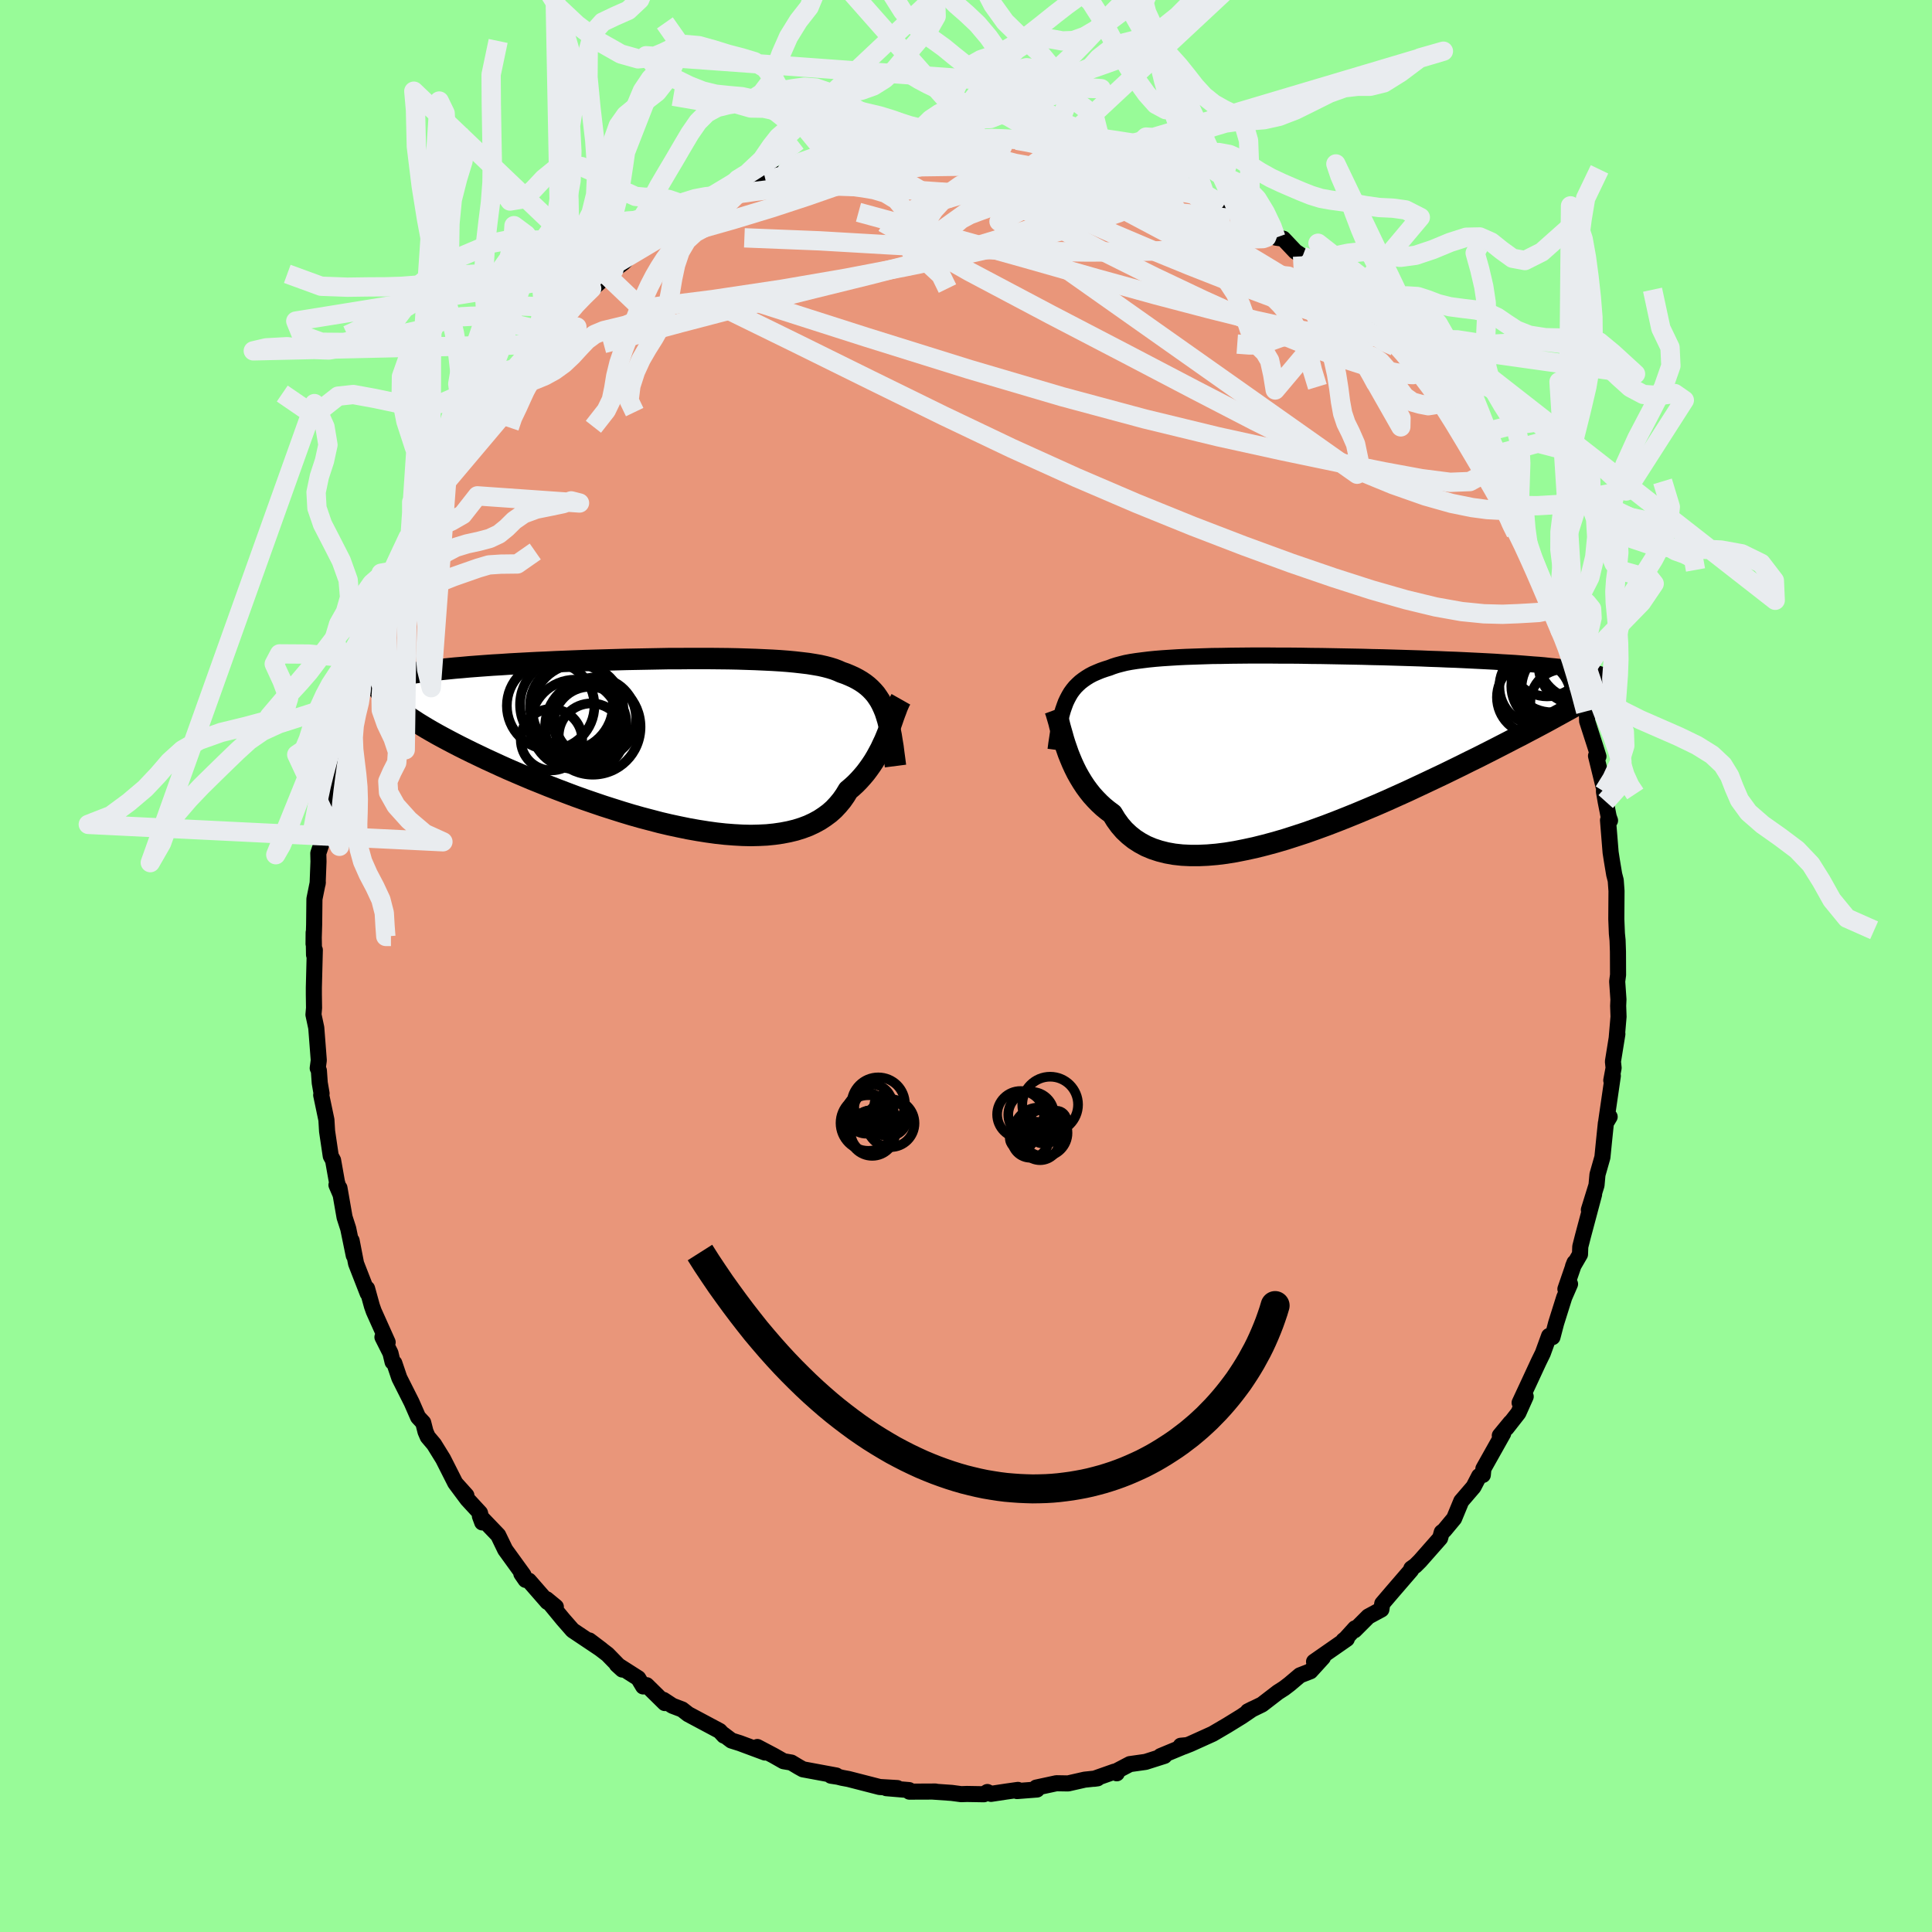 
  <svg viewBox="-100 -100 200 200" xmlns="http://www.w3.org/2000/svg" width="500" height="500" id="face-svg">
    <defs>
      <clipPath id="leftEyeClipPath">
        <polyline points="22.95,-3.21 22.78,-3.62 22.6,-4.01 22.41,-4.37 22.19,-4.71 21.96,-5.04 21.7,-5.34 21.43,-5.62 21.13,-5.89 20.81,-6.14 20.47,-6.37 20.1,-6.59 19.72,-6.79 19.3,-6.98 18.87,-7.16 18.41,-7.32 18.05,-7.48 17.66,-7.63 17.21,-7.77 16.72,-7.9 16.19,-8.02 15.61,-8.12 14.99,-8.22 14.32,-8.3 13.61,-8.38 12.87,-8.45 12.08,-8.51 11.26,-8.56 10.41,-8.6 9.52,-8.64 8.61,-8.67 7.67,-8.7 6.7,-8.72 5.71,-8.73 4.7,-8.74 3.67,-8.74 2.62,-8.74 1.57,-8.73 0.5,-8.73 -0.57,-8.71 -1.64,-8.69 -2.72,-8.67 -3.8,-8.65 -4.87,-8.62 -5.94,-8.59 -7.01,-8.56 -8.06,-8.53 -9.1,-8.49 -10.13,-8.45 -11.14,-8.41 -12.14,-8.36 -13.11,-8.32 -14.07,-8.27 -15,-8.22 -15.92,-8.17 -16.8,-8.11 -17.67,-8.06 -18.5,-8 -19.31,-7.94 -20.1,-7.88 -20.86,-7.81 -21.59,-7.75 -22.29,-7.68 -22.97,-7.61 -23.62,-7.54 -24.24,-7.46 -24.84,-7.39 -25.41,-7.31 -25.96,-7.23 -26.48,-7.15 -26.98,-7.07 -27.45,-6.98 -27.9,-6.89 -28.33,-6.8 -28.73,-6.71 -29.1,-6.61 -29.45,-6.51 -29.78,-6.41 -30.08,-6.31 -30.36,-6.2 -27.33,-3.37 -26.99,-3.12 -26.63,-2.86 -26.24,-2.6 -25.83,-2.33 -25.4,-2.05 -24.94,-1.77 -24.46,-1.48 -23.96,-1.19 -23.43,-0.89 -22.88,-0.59 -22.3,-0.28 -21.71,0.03 -21.09,0.35 -20.45,0.67 -19.78,1 -19.09,1.33 -18.38,1.67 -17.64,2.01 -16.88,2.36 -16.1,2.71 -15.29,3.06 -14.47,3.41 -13.62,3.77 -12.75,4.12 -11.86,4.48 -10.96,4.83 -10.04,5.18 -9.11,5.53 -8.16,5.87 -7.2,6.2 -6.23,6.53 -5.26,6.84 -4.28,7.15 -3.29,7.45 -2.3,7.73 -1.31,7.99 -0.32,8.25 0.66,8.48 1.64,8.69 2.62,8.89 3.58,9.06 4.53,9.21 5.47,9.34 6.39,9.44 7.29,9.51 8.18,9.56 9.04,9.58 9.88,9.56 10.7,9.52 11.49,9.44 12.25,9.33 12.98,9.19 13.68,9.02 14.35,8.81 14.99,8.57 15.59,8.29 16.16,7.98 16.69,7.63 17.19,7.26 17.65,6.85 18.07,6.4 18.46,5.93 18.81,5.43 19.13,4.9 19.52,4.57 19.9,4.22 20.26,3.85 20.6,3.47 20.92,3.09 21.22,2.69 21.51,2.28 21.78,1.87 22.03,1.45 22.26,1.03 22.49,0.6 22.69,0.17 22.89,-0.25 23.07,-0.68 23.24,-1.1" />
      </clipPath>
      <clipPath id="rightEyeClipPath">
        <polyline points="-24.6,-4.32 -24.43,-4.68 -24.25,-5.02 -24.06,-5.34 -23.84,-5.64 -23.61,-5.92 -23.35,-6.18 -23.08,-6.43 -22.78,-6.66 -22.46,-6.88 -22.12,-7.09 -21.76,-7.28 -21.37,-7.45 -20.96,-7.62 -20.53,-7.77 -20.08,-7.91 -19.72,-8.05 -19.32,-8.18 -18.87,-8.3 -18.39,-8.42 -17.86,-8.52 -17.28,-8.61 -16.66,-8.69 -16.01,-8.77 -15.31,-8.84 -14.57,-8.9 -13.8,-8.95 -12.99,-9 -12.15,-9.04 -11.27,-9.07 -10.37,-9.1 -9.44,-9.13 -8.49,-9.14 -7.51,-9.16 -6.52,-9.17 -5.5,-9.18 -4.47,-9.18 -3.43,-9.18 -2.38,-9.17 -1.32,-9.17 -0.26,-9.16 0.81,-9.14 1.88,-9.13 2.95,-9.11 4.01,-9.09 5.06,-9.07 6.11,-9.05 7.15,-9.02 8.18,-9 9.19,-8.97 10.19,-8.94 11.17,-8.91 12.13,-8.88 13.07,-8.84 14,-8.81 14.9,-8.77 15.77,-8.74 16.63,-8.7 17.45,-8.66 18.26,-8.62 19.04,-8.58 19.79,-8.54 20.52,-8.49 21.22,-8.45 21.9,-8.41 22.55,-8.36 23.18,-8.31 23.79,-8.26 24.37,-8.22 24.93,-8.17 25.47,-8.11 25.99,-8.06 26.48,-8.01 26.94,-7.95 27.39,-7.9 27.81,-7.84 28.21,-7.78 28.59,-7.72 28.95,-7.66 29.28,-7.59 30.21,-5.16 29.84,-4.95 29.46,-4.72 29.06,-4.48 28.63,-4.24 28.19,-3.99 27.72,-3.72 27.23,-3.45 26.72,-3.17 26.19,-2.88 25.63,-2.57 25.06,-2.26 24.46,-1.94 23.84,-1.61 23.19,-1.27 22.53,-0.92 21.84,-0.57 21.13,-0.2 20.39,0.18 19.63,0.57 18.84,0.97 18.03,1.38 17.19,1.79 16.33,2.22 15.45,2.65 14.55,3.09 13.62,3.53 12.67,3.98 11.71,4.43 10.73,4.89 9.73,5.34 8.71,5.8 7.68,6.25 6.64,6.69 5.59,7.13 4.53,7.56 3.47,7.98 2.4,8.39 1.33,8.78 0.26,9.16 -0.81,9.51 -1.87,9.85 -2.93,10.16 -3.97,10.44 -5.01,10.7 -6.03,10.92 -7.03,11.12 -8.01,11.28 -8.97,11.4 -9.91,11.48 -10.82,11.52 -11.7,11.52 -12.55,11.48 -13.37,11.39 -14.15,11.25 -14.9,11.06 -15.6,10.83 -16.27,10.55 -16.9,10.21 -17.49,9.83 -18.03,9.4 -18.54,8.92 -18.99,8.4 -19.41,7.82 -19.78,7.21 -20.25,6.86 -20.69,6.5 -21.11,6.11 -21.51,5.7 -21.89,5.28 -22.24,4.84 -22.57,4.39 -22.88,3.92 -23.17,3.44 -23.44,2.96 -23.69,2.46 -23.92,1.96 -24.13,1.46 -24.33,0.96 -24.5,0.47" />
      </clipPath>
      <filter id="fuzzy">
        <feTurbulence id="turbulence" baseFrequency="0.05" numOctaves="3" type="noise" result="noise" />
        <feDisplacementMap in="SourceGraphic" in2="noise" scale="2" />
      </filter>
      <linearGradient id="rainbowGradient" x1="0%" y1="0%" x2="100%" y2="0%">
        <stop offset="0%" style="stop-color: rgb(44, 34, 43); stop-opacity: 1" />
        <stop offset="50%" style="stop-color: rgb(144, 238, 144); stop-opacity: 1" />
        <stop offset="100%" style="stop-color: rgb(255, 105, 180); stop-opacity: 1" />
      </linearGradient>
    </defs>
    <rect x="-100" y="-100" width="100%" height="100%" fill="rgb(152, 251, 152)" />
    <polyline id="faceContour" points="67.5,0.92 67.41,1.6 67.54,3.47 67.51,4.12 67.55,5.25 67.36,7.47 67.43,7.04 66.97,9.89 67.04,10.55 66.8,11.84 66.96,11.37 66.28,16.04 66.63,15.61 66.24,16.26 66.05,18.1 65.88,19.8 65.37,21.59 65.27,22.69 64.48,25.24 65.02,23.64 63.87,27.95 63.59,29.05 63.56,29.85 62.84,31.09 62.99,30.71 62.05,33.44 62.53,32.92 61.93,34.3 61.09,36.97 60.71,38.42 60.36,38.3 59.71,40.09 59.27,40.99 58.32,43.04 57.31,45.21 57.94,44.57 57.18,46.27 55.96,47.83 56.37,47.26 55.26,48.61 55.61,48.39 53.56,52.04 53.5,52.69 53.12,52.8 52.54,53.92 51.27,55.4 50.53,57.19 49.5,58.43 49.25,58.62 49.08,59.23 47,61.59 46.51,62.08 46.1,62.37 46.08,62.53 44.14,64.78 43.09,66.01 43,66.61 41.65,67.34 40.22,68.77 40.28,68.56 39.31,69.63 39.07,69.82 39.42,69.66 36.03,72.02 36.95,71.58 35.65,73.01 34.57,73.43 33.48,74.35 32.93,74.77 32.29,75.18 30.64,76.45 29.18,77.16 29.67,76.91 28.54,77.68 27.03,78.61 25.53,79.49 23.23,80.53 22.55,80.8 22.23,80.72 22.86,80.66 20.14,81.79 20.54,81.77 18.59,82.39 16.96,82.62 15.55,83.36 15.61,83.57 15.36,83.4 13.26,84.14 13.62,84.09 12.29,84.23 10.57,84.62 9.36,84.6 7.27,85.05 7.35,85.25 5.28,85.41 5.38,85.29 4.18,85.46 2.59,85.7 2.21,85.51 1.85,85.74 0.1,85.71 -0.5,85.73 -1.48,85.6 -3.49,85.46 -3.15,85.46 -5.86,85.47 -5.89,85.31 -8.25,85.11 -7.11,85.1 -8.94,84.99 -12.17,84.16 -12.82,84.04 -13.26,83.93 -13.98,83.82 -13.43,83.8 -16.88,83.16 -17.33,82.91 -18.08,82.46 -18.89,82.32 -19.91,81.74 -21.6,80.85 -20.81,81.42 -23.42,80.45 -24.28,80.18 -25.13,79.54 -25.06,79.67 -25.5,79.19 -28.76,77.45 -29.39,76.96 -30.39,76.58 -31.32,75.97 -31.18,76.3 -33.06,74.45 -33.42,74.58 -33.93,73.73 -36.14,72.32 -35.58,72.83 -37.11,71.26 -38.99,69.82 -37.76,70.75 -40.72,68.77 -41.71,67.64 -42.97,66.11 -43.42,65.55 -42.46,66.34 -43.33,65.83 -45.25,63.63 -45.59,63.55 -46.03,62.91 -45.81,63.04 -47.7,60.43 -48.43,58.92 -50.32,56.95 -50.08,57.6 -50.31,56.62 -51.61,55.21 -52.75,53.68 -51.72,54.81 -52.86,53.54 -54.13,51.03 -55.07,49.51 -55.72,48.74 -55.95,48.21 -56.19,47.27 -56.72,46.7 -57.39,45.17 -58.66,42.65 -59.18,41.11 -59.36,40.99 -59.58,40.07 -60.41,38.42 -59.87,38.95 -61.31,35.74 -61.5,35.2 -62,33.39 -61.94,33.88 -63.14,30.8 -63.6,28.43 -63.38,29.96 -63.95,27.19 -64.33,26.01 -64.86,22.98 -65.17,22.67 -64.75,23.65 -65.12,22.36 -65.52,20.11 -65.76,19.67 -66.14,17.11 -66.21,15.93 -66.75,13.36 -66.71,13.2 -66.9,12.1 -66.99,10.83 -67.11,10.58 -67,9.76 -67.26,6.4 -67.55,5.04 -67.49,4.34 -67.51,2.93 -67.51,2.24 -67.41,-1.66 -67.49,-1.15 -67.53,-3.47 -67.54,-2.29 -67.48,-4.29 -67.45,-6.94 -67.1,-8.67 -67.12,-8.51 -67.03,-10.81 -67.05,-11.67 -66.69,-12.74 -66.29,-15.74 -66.29,-15.55 -66.05,-17.57 -65.92,-18.43 -65.44,-20.66 -65.46,-20.6 -64.94,-23.57 -64.89,-23.26 -64.54,-24.88 -64.47,-25.4 -63.46,-29.13 -63.62,-28.05 -63.43,-29.59 -62.58,-31.78 -62.24,-32.4 -61.6,-35.03 -61.97,-33.75 -60.69,-37.22 -59.85,-39.78 -59.84,-40.18 -59.36,-40.87 -59.86,-39.92 -59.3,-41.1 -57.75,-44.38 -57.56,-44.26 -56.39,-47.21 -56.18,-46.79 -55.6,-47.99 -55.85,-48.03 -53.66,-51.64 -54.54,-50.56 -54.25,-51.13 -52.86,-53.91 -52.26,-54.44 -50.67,-56.84 -49.74,-57.95 -49.46,-58.32 -49.18,-58.91 -47.9,-60.32 -46.46,-61.88 -47.57,-61.04 -46.57,-61.92 -46.11,-62.28 -45.35,-63.36 -44.45,-64.34 -41.89,-67.25 -42.4,-67.17 -40.81,-68.22 -41.42,-68.02 -40.42,-68.58 -37.41,-71.25 -38.91,-70.1 -36.45,-72.07 -35.48,-72.79 -33.94,-74.36 -34.59,-73.93 -32.47,-75.01 -32.2,-75.12 -32.36,-75.55 -32.17,-75.14 -29.35,-77.15 -28.79,-77.4 -27.56,-78.42 -26.85,-78.17 -26.53,-78.84 -22.97,-80.58 -25.37,-79.47 -22.7,-80.62 -21.47,-80.99 -20.75,-81.35 -18.54,-82.31 -17.45,-82.92 -18.27,-82.64 -17.75,-82.55 -16.96,-83.11 -14.12,-83.69 -13.92,-83.68 -12.71,-84.04 -12.39,-84.33 -10.4,-84.43 -10.35,-84.84 -7.21,-85.14 -6.52,-85.4 -5.4,-85.33 -5.43,-85.39 -5.61,-85.38 -2.33,-85.65 -2.34,-85.46 -2.69,-85.58 1,-85.79 -0.23,-85.5 1.56,-85.6 2.66,-85.78 3.8,-85.58 5.26,-85.48 6.39,-85.34 7.59,-85.03 9.63,-84.88 8.17,-85.2 10.52,-84.85 11,-84.45 12.97,-84.15 14.34,-83.63 13.25,-83.8 16.19,-83.11 17.42,-82.81 17.32,-82.68 19.29,-82.33 20.52,-81.65 20.57,-81.83 21.51,-81.33 22.28,-80.93 24.72,-79.9 24.4,-79.76 26.64,-78.67 25.82,-79.25 28.19,-78.02 29.46,-77.07 30.01,-76.93 31.89,-75.66 32.08,-75.4 32.84,-75.29 34.1,-73.96 34.84,-73.47 35.41,-72.7 35.55,-72.69 37.28,-71.43 38.06,-70.9 39.98,-69.15 39.52,-69.77 41.12,-67.76 41.09,-67.83 43.32,-65.7 44.07,-64.84 43.08,-65.77 45.31,-63.6 44.46,-64.52 46.61,-62.38 47.66,-60.62 48.04,-60.41 48.34,-59.94 48.77,-59.72 49.39,-58.25 50.85,-56.87 50.81,-56.61 51.95,-54.37 52.37,-53.65 53.38,-52.35 53.34,-52.55 55.34,-48.94 55.43,-49.12 56.77,-46.26 56.56,-47.15 56.81,-46.17 57.45,-45.24 58.18,-43.68 58.69,-42.23 58.97,-41.02 60.66,-37.98 60.38,-38.49 60.95,-36.29 61.5,-34.75 61.21,-36.31 61.98,-34.72 62.17,-33.75 62.38,-33.05 63.38,-29.49 63.54,-28.71 64.15,-26.35 64.25,-27.27 64.3,-25.35 65.16,-22.68 65.47,-21.69 65.22,-21.75 66.06,-18.33 66.04,-18.06 66.22,-17.02 66.53,-15.45 66.67,-15.06 66.46,-15.09 66.73,-11.76 66.86,-10.92 67.1,-9.48 67.26,-8.86 67.34,-7.77 67.32,-4.86 67.38,-3.36 67.45,-2.66 67.49,-1.48 67.5,0.92 67.41,1.6" fill="rgb(233, 150, 122)" stroke="black" stroke-width="1.667" stroke-linejoin="round" filter="url(#fuzzy)" />
    <g transform="translate(34.92 -22.96)">
      <polyline id="rightCountour" points="-24.6,-4.32 -24.43,-4.68 -24.25,-5.02 -24.06,-5.34 -23.84,-5.64 -23.61,-5.92 -23.35,-6.18 -23.08,-6.43 -22.78,-6.66 -22.46,-6.88 -22.12,-7.09 -21.76,-7.28 -21.37,-7.45 -20.96,-7.62 -20.53,-7.77 -20.08,-7.91 -19.72,-8.05 -19.32,-8.18 -18.87,-8.3 -18.39,-8.42 -17.86,-8.52 -17.28,-8.61 -16.66,-8.69 -16.01,-8.77 -15.31,-8.84 -14.57,-8.9 -13.8,-8.95 -12.99,-9 -12.15,-9.04 -11.27,-9.07 -10.37,-9.1 -9.44,-9.13 -8.49,-9.14 -7.51,-9.16 -6.52,-9.17 -5.5,-9.18 -4.47,-9.18 -3.43,-9.18 -2.38,-9.17 -1.32,-9.17 -0.26,-9.16 0.81,-9.14 1.88,-9.13 2.95,-9.11 4.01,-9.09 5.06,-9.07 6.11,-9.05 7.15,-9.02 8.18,-9 9.19,-8.97 10.19,-8.94 11.17,-8.91 12.13,-8.88 13.07,-8.84 14,-8.81 14.9,-8.77 15.77,-8.74 16.63,-8.7 17.45,-8.66 18.26,-8.62 19.04,-8.58 19.79,-8.54 20.52,-8.49 21.22,-8.45 21.9,-8.41 22.55,-8.36 23.18,-8.31 23.79,-8.26 24.37,-8.22 24.93,-8.17 25.47,-8.11 25.99,-8.06 26.48,-8.01 26.94,-7.95 27.39,-7.9 27.81,-7.84 28.21,-7.78 28.59,-7.72 28.95,-7.66 29.28,-7.59 30.21,-5.16 29.84,-4.95 29.46,-4.72 29.06,-4.48 28.63,-4.24 28.19,-3.99 27.72,-3.72 27.23,-3.45 26.72,-3.17 26.19,-2.88 25.63,-2.57 25.06,-2.26 24.46,-1.94 23.84,-1.61 23.19,-1.27 22.53,-0.92 21.84,-0.57 21.13,-0.2 20.39,0.18 19.63,0.57 18.84,0.97 18.03,1.38 17.19,1.79 16.33,2.22 15.45,2.65 14.55,3.09 13.62,3.53 12.67,3.98 11.71,4.43 10.73,4.89 9.73,5.34 8.71,5.8 7.68,6.25 6.64,6.69 5.59,7.13 4.53,7.56 3.47,7.98 2.4,8.39 1.33,8.78 0.26,9.16 -0.81,9.51 -1.87,9.85 -2.93,10.16 -3.97,10.44 -5.01,10.7 -6.03,10.92 -7.03,11.12 -8.01,11.28 -8.97,11.4 -9.91,11.48 -10.82,11.52 -11.7,11.52 -12.55,11.48 -13.37,11.39 -14.15,11.25 -14.9,11.06 -15.6,10.83 -16.27,10.55 -16.9,10.21 -17.49,9.83 -18.03,9.4 -18.54,8.92 -18.99,8.4 -19.41,7.82 -19.78,7.21 -20.25,6.86 -20.69,6.5 -21.11,6.11 -21.51,5.7 -21.89,5.28 -22.24,4.84 -22.57,4.39 -22.88,3.92 -23.17,3.44 -23.44,2.96 -23.69,2.46 -23.92,1.96 -24.13,1.46 -24.33,0.96 -24.5,0.47" fill="white" stroke="white" stroke-width="0" stroke-linejoin="round" filter="url(#fuzzy)" />
    </g>
    <g transform="translate(-31.32 -23.09)">
      <polyline id="leftCountour" points="22.95,-3.21 22.78,-3.62 22.6,-4.01 22.41,-4.37 22.19,-4.71 21.96,-5.04 21.7,-5.34 21.43,-5.62 21.13,-5.89 20.81,-6.14 20.47,-6.37 20.1,-6.59 19.72,-6.79 19.3,-6.98 18.87,-7.16 18.41,-7.32 18.05,-7.48 17.66,-7.63 17.21,-7.77 16.72,-7.9 16.19,-8.02 15.61,-8.12 14.99,-8.22 14.32,-8.3 13.61,-8.38 12.87,-8.45 12.08,-8.51 11.26,-8.56 10.41,-8.6 9.52,-8.64 8.61,-8.67 7.67,-8.7 6.7,-8.72 5.71,-8.73 4.7,-8.74 3.67,-8.74 2.62,-8.74 1.57,-8.73 0.5,-8.73 -0.57,-8.71 -1.64,-8.69 -2.72,-8.67 -3.8,-8.65 -4.87,-8.62 -5.94,-8.59 -7.01,-8.56 -8.06,-8.53 -9.1,-8.49 -10.13,-8.45 -11.14,-8.41 -12.14,-8.36 -13.11,-8.32 -14.07,-8.27 -15,-8.22 -15.92,-8.17 -16.8,-8.11 -17.67,-8.06 -18.5,-8 -19.31,-7.94 -20.1,-7.88 -20.86,-7.81 -21.59,-7.75 -22.29,-7.68 -22.97,-7.61 -23.62,-7.54 -24.24,-7.46 -24.84,-7.39 -25.41,-7.31 -25.96,-7.23 -26.48,-7.15 -26.98,-7.07 -27.45,-6.98 -27.9,-6.89 -28.33,-6.8 -28.73,-6.71 -29.1,-6.61 -29.45,-6.51 -29.78,-6.41 -30.08,-6.31 -30.36,-6.2 -27.33,-3.37 -26.99,-3.12 -26.63,-2.86 -26.24,-2.6 -25.83,-2.33 -25.4,-2.05 -24.94,-1.77 -24.46,-1.48 -23.96,-1.19 -23.43,-0.89 -22.88,-0.59 -22.3,-0.28 -21.71,0.03 -21.09,0.35 -20.45,0.67 -19.78,1 -19.09,1.33 -18.38,1.67 -17.64,2.01 -16.88,2.36 -16.1,2.71 -15.29,3.06 -14.47,3.41 -13.62,3.77 -12.75,4.12 -11.86,4.48 -10.96,4.83 -10.04,5.18 -9.11,5.53 -8.16,5.87 -7.2,6.2 -6.23,6.53 -5.26,6.84 -4.28,7.15 -3.29,7.45 -2.3,7.73 -1.31,7.99 -0.32,8.25 0.66,8.48 1.64,8.69 2.62,8.89 3.58,9.06 4.53,9.21 5.47,9.34 6.39,9.44 7.29,9.51 8.18,9.56 9.04,9.58 9.88,9.56 10.7,9.52 11.49,9.44 12.25,9.33 12.98,9.19 13.68,9.02 14.35,8.81 14.99,8.57 15.59,8.29 16.16,7.98 16.69,7.63 17.19,7.26 17.65,6.85 18.07,6.4 18.46,5.93 18.81,5.43 19.13,4.9 19.52,4.57 19.9,4.22 20.26,3.85 20.6,3.47 20.92,3.09 21.22,2.69 21.51,2.28 21.78,1.87 22.03,1.45 22.26,1.03 22.49,0.6 22.69,0.17 22.89,-0.25 23.07,-0.68 23.24,-1.1" fill="white" stroke="white" stroke-width="0" stroke-linejoin="round" filter="url(#fuzzy)" />
    </g>
    <g transform="translate(34.92 -22.96)">
      <polyline id="rightUpper" points="-25.65,0.58 -25.57,-0.04 -25.48,-0.62 -25.4,-1.17 -25.31,-1.7 -25.21,-2.2 -25.11,-2.67 -25,-3.12 -24.88,-3.54 -24.74,-3.94 -24.6,-4.32 -24.43,-4.68 -24.25,-5.02 -24.06,-5.34 -23.84,-5.64 -23.61,-5.92 -23.35,-6.18 -23.08,-6.43 -22.78,-6.66 -22.46,-6.88 -22.12,-7.09 -21.76,-7.28 -21.37,-7.45 -20.96,-7.62 -20.53,-7.77 -20.08,-7.91 -19.72,-8.05 -19.32,-8.18 -18.87,-8.3 -18.39,-8.42 -17.86,-8.52 -17.28,-8.61 -16.66,-8.69 -16.01,-8.77 -15.31,-8.84 -14.57,-8.9 -13.8,-8.95 -12.99,-9 -12.15,-9.04 -11.27,-9.07 -10.37,-9.1 -9.44,-9.13 -8.49,-9.14 -7.51,-9.16 -6.52,-9.17 -5.5,-9.18 -4.47,-9.18 -3.43,-9.18 -2.38,-9.17 -1.32,-9.17 -0.26,-9.16 0.81,-9.14 1.88,-9.13 2.95,-9.11 4.01,-9.09 5.06,-9.07 6.11,-9.05 7.15,-9.02 8.18,-9 9.19,-8.97 10.19,-8.94 11.17,-8.91 12.13,-8.88 13.07,-8.84 14,-8.81 14.9,-8.77 15.77,-8.74 16.63,-8.7 17.45,-8.66 18.26,-8.62 19.04,-8.58 19.79,-8.54 20.52,-8.49 21.22,-8.45 21.9,-8.41 22.55,-8.36 23.18,-8.31 23.79,-8.26 24.37,-8.22 24.93,-8.17 25.47,-8.11 25.99,-8.06 26.48,-8.01 26.94,-7.95 27.39,-7.9 27.81,-7.84 28.21,-7.78 28.59,-7.72 28.95,-7.66 29.28,-7.59 29.59,-7.53 29.89,-7.47 30.16,-7.4 30.41,-7.33 30.64,-7.26 30.85,-7.19 31.04,-7.12 31.22,-7.05 31.37,-6.97 31.51,-6.9" fill="none" stroke="black" stroke-width="1.667" stroke-linejoin="round" filter="url(#fuzzy)" />
      <polyline id="rightLower" points="-25.7,-3.56 -25.6,-3.29 -25.51,-2.98 -25.41,-2.64 -25.3,-2.26 -25.2,-1.85 -25.08,-1.42 -24.95,-0.97 -24.82,-0.5 -24.67,-0.02 -24.5,0.47 -24.33,0.96 -24.13,1.46 -23.92,1.96 -23.69,2.46 -23.44,2.96 -23.17,3.44 -22.88,3.92 -22.57,4.39 -22.24,4.84 -21.89,5.28 -21.51,5.7 -21.11,6.11 -20.69,6.5 -20.25,6.86 -19.78,7.21 -19.41,7.82 -18.99,8.4 -18.54,8.92 -18.03,9.4 -17.49,9.83 -16.9,10.21 -16.27,10.55 -15.6,10.83 -14.9,11.06 -14.15,11.25 -13.37,11.39 -12.55,11.48 -11.7,11.52 -10.82,11.52 -9.91,11.48 -8.97,11.4 -8.01,11.28 -7.03,11.12 -6.03,10.92 -5.01,10.7 -3.97,10.44 -2.93,10.16 -1.87,9.85 -0.81,9.51 0.26,9.16 1.33,8.78 2.4,8.39 3.47,7.98 4.53,7.56 5.59,7.13 6.64,6.69 7.68,6.25 8.71,5.8 9.73,5.34 10.73,4.89 11.71,4.43 12.67,3.98 13.62,3.53 14.55,3.09 15.45,2.65 16.33,2.22 17.19,1.79 18.03,1.38 18.84,0.97 19.63,0.57 20.39,0.18 21.13,-0.2 21.84,-0.57 22.53,-0.92 23.19,-1.27 23.84,-1.61 24.46,-1.94 25.06,-2.26 25.63,-2.57 26.19,-2.88 26.72,-3.17 27.23,-3.45 27.72,-3.72 28.19,-3.99 28.63,-4.24 29.06,-4.48 29.46,-4.72 29.84,-4.95 30.21,-5.16 30.55,-5.37 30.87,-5.58 31.17,-5.77 31.46,-5.96 31.72,-6.14 31.97,-6.31 32.2,-6.47 32.41,-6.63 32.6,-6.78 32.78,-6.92" fill="none" stroke="black" stroke-width="2.222" stroke-linejoin="round" filter="url(#fuzzy)" />
      <circle r="4.222" cx="28.536" cy="-8.858" stroke="black" fill="none" stroke-width="1.0" filter="url(#fuzzy)" clip-path="url(#rightEyeClipPath)" /><circle r="3.988" cx="25.236" cy="-8.938" stroke="black" fill="none" stroke-width="1.0" filter="url(#fuzzy)" clip-path="url(#rightEyeClipPath)" /><circle r="4.346" cx="26.926" cy="-5.758" stroke="black" fill="none" stroke-width="1.0" filter="url(#fuzzy)" clip-path="url(#rightEyeClipPath)" /><circle r="3.968" cx="28.331" cy="-8.103" stroke="black" fill="none" stroke-width="1.0" filter="url(#fuzzy)" clip-path="url(#rightEyeClipPath)" /><circle r="3.83" cx="23.871" cy="-4.858" stroke="black" fill="none" stroke-width="1.0" filter="url(#fuzzy)" clip-path="url(#rightEyeClipPath)" /><circle r="4.312" cx="25.756" cy="-7.613" stroke="black" fill="none" stroke-width="1.0" filter="url(#fuzzy)" clip-path="url(#rightEyeClipPath)" /><circle r="3.97" cx="24.266" cy="-5.943" stroke="black" fill="none" stroke-width="1.0" filter="url(#fuzzy)" clip-path="url(#rightEyeClipPath)" /><circle r="4.29" cx="26.141" cy="-5.838" stroke="black" fill="none" stroke-width="1.0" filter="url(#fuzzy)" clip-path="url(#rightEyeClipPath)" /><circle r="3.978" cx="25.506" cy="-6.013" stroke="black" fill="none" stroke-width="1.0" filter="url(#fuzzy)" clip-path="url(#rightEyeClipPath)" /><circle r="3.44" cx="26.941" cy="-4.318" stroke="black" fill="none" stroke-width="1.0" filter="url(#fuzzy)" clip-path="url(#rightEyeClipPath)" />
      </g>
    <g transform="translate(-31.32 -23.09)">
      <polyline id="leftUpper" points="24.02,2.39 23.93,1.69 23.84,1.03 23.76,0.39 23.66,-0.21 23.57,-0.78 23.46,-1.32 23.35,-1.83 23.23,-2.32 23.09,-2.78 22.95,-3.21 22.78,-3.62 22.6,-4.01 22.41,-4.37 22.19,-4.71 21.96,-5.04 21.7,-5.34 21.43,-5.62 21.13,-5.89 20.81,-6.14 20.47,-6.37 20.1,-6.59 19.72,-6.79 19.3,-6.98 18.87,-7.16 18.41,-7.32 18.05,-7.48 17.66,-7.63 17.21,-7.77 16.72,-7.9 16.19,-8.02 15.61,-8.12 14.99,-8.22 14.32,-8.3 13.61,-8.38 12.87,-8.45 12.08,-8.51 11.26,-8.56 10.41,-8.6 9.52,-8.64 8.61,-8.67 7.67,-8.7 6.7,-8.72 5.71,-8.73 4.7,-8.74 3.67,-8.74 2.62,-8.74 1.57,-8.73 0.5,-8.73 -0.57,-8.71 -1.64,-8.69 -2.72,-8.67 -3.8,-8.65 -4.87,-8.62 -5.94,-8.59 -7.01,-8.56 -8.06,-8.53 -9.1,-8.49 -10.13,-8.45 -11.14,-8.41 -12.14,-8.36 -13.11,-8.32 -14.07,-8.27 -15,-8.22 -15.92,-8.17 -16.8,-8.11 -17.67,-8.06 -18.5,-8 -19.31,-7.94 -20.1,-7.88 -20.86,-7.81 -21.59,-7.75 -22.29,-7.68 -22.97,-7.61 -23.62,-7.54 -24.24,-7.46 -24.84,-7.39 -25.41,-7.31 -25.96,-7.23 -26.48,-7.15 -26.98,-7.07 -27.45,-6.98 -27.9,-6.89 -28.33,-6.8 -28.73,-6.71 -29.1,-6.61 -29.45,-6.51 -29.78,-6.41 -30.08,-6.31 -30.36,-6.2 -30.62,-6.09 -30.85,-5.98 -31.07,-5.87 -31.26,-5.76 -31.43,-5.64 -31.57,-5.52 -31.7,-5.4 -31.81,-5.27 -31.9,-5.15 -31.97,-5.02" fill="none" stroke="black" stroke-width="2.222" stroke-linejoin="round" filter="url(#fuzzy)" />
      <polyline id="leftLower" points="24.58,-4.52 24.45,-4.29 24.33,-4.02 24.2,-3.72 24.08,-3.39 23.95,-3.05 23.82,-2.69 23.69,-2.31 23.55,-1.91 23.4,-1.51 23.24,-1.1 23.07,-0.68 22.89,-0.25 22.69,0.17 22.49,0.6 22.26,1.03 22.03,1.45 21.78,1.87 21.51,2.28 21.22,2.69 20.92,3.09 20.6,3.47 20.26,3.85 19.9,4.22 19.52,4.57 19.13,4.9 18.81,5.43 18.46,5.93 18.07,6.4 17.65,6.85 17.19,7.26 16.69,7.63 16.16,7.98 15.59,8.29 14.99,8.57 14.35,8.81 13.68,9.02 12.98,9.19 12.25,9.33 11.49,9.44 10.7,9.52 9.88,9.56 9.04,9.58 8.18,9.56 7.29,9.51 6.39,9.44 5.47,9.34 4.53,9.21 3.58,9.06 2.62,8.89 1.64,8.69 0.66,8.48 -0.32,8.25 -1.31,7.99 -2.3,7.73 -3.29,7.45 -4.28,7.15 -5.26,6.84 -6.23,6.53 -7.2,6.2 -8.16,5.87 -9.11,5.53 -10.04,5.18 -10.96,4.83 -11.86,4.48 -12.75,4.12 -13.62,3.77 -14.47,3.41 -15.29,3.06 -16.1,2.71 -16.88,2.36 -17.64,2.01 -18.38,1.67 -19.09,1.33 -19.78,1 -20.45,0.67 -21.09,0.35 -21.71,0.03 -22.3,-0.28 -22.88,-0.59 -23.43,-0.89 -23.96,-1.19 -24.46,-1.48 -24.94,-1.77 -25.4,-2.05 -25.83,-2.33 -26.24,-2.6 -26.63,-2.86 -26.99,-3.12 -27.33,-3.37 -27.64,-3.61 -27.93,-3.85 -28.2,-4.09 -28.45,-4.31 -28.67,-4.53 -28.87,-4.75 -29.05,-4.95 -29.21,-5.16 -29.34,-5.35 -29.46,-5.54" fill="none" stroke="black" stroke-width="2.222" stroke-linejoin="round" filter="url(#fuzzy)" />
      <circle r="4.474" cx="-9.347" cy="-3.82" stroke="black" fill="none" stroke-width="1.0" filter="url(#fuzzy)" clip-path="url(#leftEyeClipPath)" /><circle r="4.94" cx="-7.312" cy="-1.655" stroke="black" fill="none" stroke-width="1.0" filter="url(#fuzzy)" clip-path="url(#leftEyeClipPath)" /><circle r="4.706" cx="-8.857" cy="-3.465" stroke="black" fill="none" stroke-width="1.0" filter="url(#fuzzy)" clip-path="url(#leftEyeClipPath)" /><circle r="4.628" cx="-9.127" cy="-1.925" stroke="black" fill="none" stroke-width="1.0" filter="url(#fuzzy)" clip-path="url(#leftEyeClipPath)" /><circle r="4.228" cx="-7.057" cy="-2.55" stroke="black" fill="none" stroke-width="1.0" filter="url(#fuzzy)" clip-path="url(#leftEyeClipPath)" /><circle r="4.534" cx="-11.677" cy="-3.85" stroke="black" fill="none" stroke-width="1.0" filter="url(#fuzzy)" clip-path="url(#leftEyeClipPath)" /><circle r="3.376" cx="-7.467" cy="-0.72" stroke="black" fill="none" stroke-width="1.0" filter="url(#fuzzy)" clip-path="url(#leftEyeClipPath)" /><circle r="4.812" cx="-10.032" cy="-3.97" stroke="black" fill="none" stroke-width="1.0" filter="url(#fuzzy)" clip-path="url(#leftEyeClipPath)" /><circle r="3.766" cx="-7.607" cy="-2.05" stroke="black" fill="none" stroke-width="1.0" filter="url(#fuzzy)" clip-path="url(#leftEyeClipPath)" /><circle r="3.18" cx="-11.592" cy="-0.34" stroke="black" fill="none" stroke-width="1.0" filter="url(#fuzzy)" clip-path="url(#leftEyeClipPath)" />
    </g>
    <g id="hairs">
      <polyline points="28.19,-78.02 29.14,-77.32 29.78,-76.77 30.11,-76.28 30.09,-75.85 29.72,-75.46 29,-75.11 27.92,-74.81 26.46,-74.56 24.6,-74.34 22.32,-74.16 19.58,-74.02 16.34,-73.93 12.58,-73.91 8.25,-73.97 3.36,-74.11 -2.15,-74.33 -8.29,-74.67 -15.17,-75.07 -22.94,-75.38" fill="none" stroke="rgb(233, 236, 239)" stroke-width="2" stroke-linejoin="round" filter="url(#fuzzy)" /><polyline points="16.19,-83.11 16.96,-82.84 17.44,-82.53 17.72,-82.15 17.68,-81.71 17.29,-81.21 16.57,-80.63 15.5,-79.95 14.03,-79.18 12.13,-78.32 9.74,-77.38 6.85,-76.36 3.45,-75.25 -0.48,-74.06 -4.96,-72.82 -10.04,-71.51 -15.76,-70.1 -22.23,-68.49 -29.49,-66.59 -37.52,-64.43" fill="none" stroke="rgb(233, 236, 239)" stroke-width="2" stroke-linejoin="round" filter="url(#fuzzy)" /><polyline points="19.29,-82.33 20.01,-81.9 20.28,-81.57 20.35,-81.14 20.2,-80.6 19.74,-79.99 18.88,-79.35 17.59,-78.68 15.85,-77.99 13.63,-77.23 10.88,-76.39 7.55,-75.48 3.59,-74.49 -1.06,-73.45 -6.38,-72.36 -12.37,-71.21 -19,-70.07 -26.21,-68.99 -33.94,-68.02" fill="none" stroke="rgb(233, 236, 239)" stroke-width="2" stroke-linejoin="round" filter="url(#fuzzy)" /><polyline points="-7.21,-85.14 -6.53,-85.28 -5.99,-85.32 -5.53,-85.33 -5.05,-85.32 -4.61,-85.28 -4.29,-85.18 -4.16,-85.03 -4.26,-84.82 -4.6,-84.53 -5.22,-84.16 -6.12,-83.7 -7.34,-83.14 -8.94,-82.46 -10.97,-81.65 -13.5,-80.71 -16.58,-79.64 -20.15,-78.47 -24.07,-77.28 -28.15,-76.12" fill="none" stroke="rgb(233, 236, 239)" stroke-width="2" stroke-linejoin="round" filter="url(#fuzzy)" /><polyline points="37.28,-71.43 38.18,-70.72 38.92,-70.03 39.41,-69.45 39.72,-68.94 39.83,-68.54 39.69,-68.3 39.25,-68.27 38.47,-68.46 37.37,-68.85 35.94,-69.41 34.17,-70.15 32.01,-71.11 29.43,-72.31 26.37,-73.81 22.8,-75.59 18.67,-77.66 13.94,-80.01 8.6,-82.71" fill="none" stroke="rgb(233, 236, 239)" stroke-width="2" stroke-linejoin="round" filter="url(#fuzzy)" /><polyline points="44.46,-64.52 45.97,-62.81 46.62,-61.81 46.66,-61.35 46.27,-61.22 45.54,-61.26 44.47,-61.42 43.03,-61.72 41.17,-62.21 38.86,-62.95 36.07,-63.97 32.77,-65.3 28.93,-66.96 24.53,-68.95 19.51,-71.33 13.87,-74.14 7.66,-77.43 0.94,-81.2" fill="none" stroke="rgb(233, 236, 239)" stroke-width="2" stroke-linejoin="round" filter="url(#fuzzy)" /><polyline points="-5.4,-85.33 -5.23,-85.38 -4.52,-85.44 -3.59,-85.49 -2.67,-85.54 -1.84,-85.56 -1.09,-85.58 -0.44,-85.57 0.09,-85.53 0.46,-85.45 0.65,-85.34 0.62,-85.19 0.34,-84.99 -0.25,-84.77 -1.18,-84.51 -2.46,-84.23 -4.06,-83.91 -5.94,-83.57 -8.08,-83.22 -10.57,-82.82 -13.59,-82.32 -17.31,-81.67" fill="none" stroke="rgb(233, 236, 239)" stroke-width="2" stroke-linejoin="round" filter="url(#fuzzy)" /><polyline points="55.43,-49.12 56.03,-47.61 55.8,-47.25 55.08,-47.19 53.95,-47.25 52.37,-47.46 50.26,-47.89 47.57,-48.65 44.21,-49.83 40.17,-51.49 35.4,-53.69 29.91,-56.42 23.65,-59.66 16.62,-63.34 8.8,-67.41 0.32,-71.9 -8.56,-76.96" fill="none" stroke="rgb(233, 236, 239)" stroke-width="2" stroke-linejoin="round" filter="url(#fuzzy)" /><polyline points="-2.69,-85.58 -0.57,-85.65 0.43,-85.63 1.25,-85.61 2.05,-85.57 2.76,-85.48 3.32,-85.35 3.64,-85.18 3.69,-84.99 3.41,-84.78 2.82,-84.53 1.92,-84.25 0.72,-83.93 -0.78,-83.57 -2.66,-83.16 -5,-82.69 -7.89,-82.15 -11.36,-81.55 -15.38,-80.93 -19.65,-80.44" fill="none" stroke="rgb(233, 236, 239)" stroke-width="2" stroke-linejoin="round" filter="url(#fuzzy)" /><polyline points="37.28,-71.43 38.21,-70.69 39.05,-69.94 39.71,-69.26 40.26,-68.62 40.71,-68.03 41.02,-67.54 41.14,-67.2 41.07,-67 40.81,-66.91 40.36,-66.93 39.7,-67.05 38.8,-67.31 37.62,-67.74 36.15,-68.36 34.38,-69.16 32.32,-70.14 29.96,-71.28 27.29,-72.59 24.3,-74.1 20.91,-75.85 17.08,-77.88 12.74,-80.2 7.93,-82.81" fill="none" stroke="rgb(233, 236, 239)" stroke-width="2" stroke-linejoin="round" filter="url(#fuzzy)" /><polyline points="38.06,-70.9 39.21,-69.84 39.83,-69.17 40.34,-68.52 40.75,-67.9 40.99,-67.4 40.99,-67.07 40.76,-66.89 40.31,-66.83 39.65,-66.86 38.74,-67 37.55,-67.27 36.04,-67.71 34.16,-68.33 31.93,-69.14 29.35,-70.1 26.41,-71.23 23.13,-72.52 19.46,-74.02 15.39,-75.75 10.88,-77.75 5.86,-80.01 0.27,-82.53" fill="none" stroke="rgb(233, 236, 239)" stroke-width="2" stroke-linejoin="round" filter="url(#fuzzy)" /><polyline points="60.66,-37.98 60.53,-37.74 60.38,-37.12 59.98,-36.74 59.3,-36.6 58.34,-36.54 57.09,-36.47 55.53,-36.41 53.61,-36.46 51.31,-36.69 48.62,-37.17 45.52,-37.92 41.99,-38.93 38.04,-40.2 33.64,-41.71 28.78,-43.49 23.45,-45.54 17.66,-47.89 11.41,-50.57 4.74,-53.59 -2.33,-56.96 -9.83,-60.64 -17.81,-64.58 -26.27,-68.72" fill="none" stroke="rgb(233, 236, 239)" stroke-width="2" stroke-linejoin="round" filter="url(#fuzzy)" /><polyline points="28.19,-78.02 29.2,-77.32 30.02,-76.78 30.65,-76.32 31.05,-75.95 31.2,-75.65 31.11,-75.43 30.75,-75.3 30.09,-75.28 29.13,-75.37 27.83,-75.59 26.17,-75.93 24.09,-76.42 21.57,-77.08 18.56,-77.91 15.07,-78.94 11.08,-80.18 6.54,-81.68 1.26,-83.47" fill="none" stroke="rgb(233, 236, 239)" stroke-width="2" stroke-linejoin="round" filter="url(#fuzzy)" /><polyline points="43.32,-65.7 43.45,-65.35 43.07,-65.25 42.35,-65.16 41.2,-65.08 39.51,-65.12 37.13,-65.38 33.98,-65.94 30,-66.82 25.22,-68.01 19.69,-69.46 13.43,-71.19 6.34,-73.21 -1.78,-75.48 -11.13,-78.02" fill="none" stroke="rgb(233, 236, 239)" stroke-width="2" stroke-linejoin="round" filter="url(#fuzzy)" /><polyline points="53.38,-52.35 53.51,-51.72 53.25,-50.74 52.16,-50.15 50.12,-50.07 47.15,-50.45 43.25,-51.17 38.45,-52.14 32.74,-53.33 26.09,-54.79 18.51,-56.63 9.96,-58.93 0.35,-61.76 -10.38,-65.11 -22.23,-68.9" fill="none" stroke="rgb(233, 236, 239)" stroke-width="2" stroke-linejoin="round" filter="url(#fuzzy)" /><polyline points="-26.53,-78.84 -24.56,-79.7 -23.32,-79.98 -21.75,-80.2 -19.81,-80.43 -17.66,-80.62 -15.42,-80.72 -13.12,-80.73 -10.76,-80.65 -8.27,-80.51 -5.64,-80.33 -2.88,-80.14 -0.01,-79.95 2.91,-79.74 5.85,-79.51 8.81,-79.27 11.78,-79.02 14.72,-78.75 17.58,-78.47 20.28,-78.19 22.81,-77.89 25.16,-77.62 27.35,-77.4" fill="none" stroke="rgb(233, 236, 239)" stroke-width="2" stroke-linejoin="round" filter="url(#fuzzy)" /><polyline points="5.26,-85.48 6.49,-85.26 7.91,-84.95 9.37,-84.6 10.89,-84.19 12.54,-83.7 14.3,-83.14 16.08,-82.56 17.77,-82 19.3,-81.51 20.63,-81.09 21.75,-80.75 22.62,-80.51 23.17,-80.38 23.26,-80.45" fill="none" stroke="rgb(233, 236, 239)" stroke-width="2" stroke-linejoin="round" filter="url(#fuzzy)" /><polyline points="6.39,-85.34 7.68,-85.04 8.9,-84.68 10.21,-84.16 11.75,-83.44 13.54,-82.53 15.49,-81.48 17.54,-80.34 19.66,-79.13 21.84,-77.88 24.04,-76.6 26.25,-75.31 28.43,-74.02 30.56,-72.74 32.64,-71.48 34.65,-70.24 36.61,-69.01 38.5,-67.79 40.32,-66.59 42,-65.46 43.42,-64.56 44.37,-64.15" fill="none" stroke="rgb(233, 236, 239)" stroke-width="2" stroke-linejoin="round" filter="url(#fuzzy)" /><polyline points="-20.74,-92.07 -19.92,-91.38 -19.45,-90.79 -18.78,-90.67 -17.84,-90.83 -16.73,-90.98 -15.53,-90.89 -14.32,-90.47 -13.07,-89.79 -11.78,-88.97 -10.46,-88.17 -9.17,-87.52 -7.95,-87.06 -6.86,-86.77 -5.91,-86.62 -5.05,-86.59 -4.2,-86.6 -3.31,-86.57 -2.38,-86.33 -1.26,-85.92 1,-85.79" fill="none" stroke="rgb(233, 236, 239)" stroke-width="2" stroke-linejoin="round" filter="url(#fuzzy)" /><polyline points="-2.69,-85.58 -0.57,-86.83 0.48,-87.62 1.45,-87.66 2.53,-87.73 3.73,-88.21 4.98,-89.07 6.24,-90.1 7.47,-91.14 8.63,-92.13 9.75,-93.11 10.9,-94.19 12.16,-95.47 13.53,-96.93 14.95,-98.44 16.25,-99.75 17.45,-100.39 19.39,-99.49" fill="none" stroke="rgb(233, 236, 239)" stroke-width="2" stroke-linejoin="round" filter="url(#fuzzy)" /><polyline points="-2.33,-85.65 -2.21,-86.66 -1.53,-87.13 -0.58,-88.07 0.45,-89.4 1.55,-90.84 2.73,-92.29 3.98,-93.69 5.28,-94.9 6.56,-95.73 7.76,-96.05 8.89,-95.96 9.98,-95.76 11.1,-95.8 12.3,-96.23 13.58,-96.98 14.93,-97.89 16.33,-98.94 17.82,-100.19 19.41,-101.47 20.85,-102.25 21.61,-103.13" fill="none" stroke="rgb(233, 236, 239)" stroke-width="2" stroke-linejoin="round" filter="url(#fuzzy)" /><polyline points="24.37,-103.99 22.9,-105.32 21.49,-104.91 19.96,-104.11 18.46,-103.5 17.05,-103.05 15.67,-102.58 14.31,-101.96 12.96,-101.21 11.67,-100.37 10.42,-99.46 9.18,-98.5 7.91,-97.48 6.61,-96.46 5.29,-95.52 3.98,-94.76 2.73,-94.23 1.55,-93.83 0.46,-93.22 -0.56,-91.95 -1.54,-89.83 -2.47,-87.4 -3.54,-85.83 -5.61,-85.38" fill="none" stroke="rgb(233, 236, 239)" stroke-width="2" stroke-linejoin="round" filter="url(#fuzzy)" /><polyline points="22.81,-97.32 21.01,-96.53 19.59,-95.63 18.17,-94.87 16.81,-94.26 15.5,-93.76 14.24,-93.31 13.01,-92.88 11.82,-92.52 10.69,-92.31 9.6,-92.33 8.52,-92.56 7.42,-92.86 6.27,-92.99 5.08,-92.73 3.87,-91.97 2.67,-90.77 1.51,-89.36 0.42,-88.04 -0.61,-87.05 -1.61,-86.5 -2.58,-86.3 -3.62,-86.22 -4.75,-86 -5.43,-85.39 -5.4,-85.33 -6.54,-86.14 -7.89,-86.74 -9.26,-86.67 -10.52,-86.34 -11.69,-86.17 -12.82,-86.33 -13.96,-86.73 -15.13,-87.2 -16.29,-87.57 -17.37,-87.81 -18.31,-88.01 -19.11,-88.27 -19.92,-88.58 -20.94,-88.8 -22.28,-88.82 -23.65,-89.21" fill="none" stroke="rgb(233, 236, 239)" stroke-width="2" stroke-linejoin="round" filter="url(#fuzzy)" /><polyline points="-30.29,-90.04 -27.78,-89.61 -26.63,-89.36 -25.52,-89.51 -24.25,-89.68 -22.91,-89.7 -21.65,-89.57 -20.53,-89.35 -19.55,-89.12 -18.63,-88.96 -17.68,-88.89 -16.64,-88.83 -15.53,-88.69 -14.37,-88.36 -13.2,-87.8 -12,-87.05 -10.71,-86.28 -9.3,-85.66 -7.77,-85.37 -6.52,-85.4 14.43,-93.61 12.65,-92.89 11.33,-92.38 10.29,-92.14 9.33,-91.99 8.31,-91.8 7.18,-91.54 5.98,-91.23 4.75,-90.9 3.54,-90.56 2.38,-90.18 1.27,-89.76 0.22,-89.34 -0.8,-88.98 -1.78,-88.66 -2.74,-88.26 -3.67,-87.64 -4.54,-86.78 -5.26,-85.93 -5.8,-85.46 -6.52,-85.4" fill="none" stroke="rgb(233, 236, 239)" stroke-width="2" stroke-linejoin="round" filter="url(#fuzzy)" /><polyline points="-10.35,-84.84 -8.15,-85.12 -6.88,-85.3 -6.03,-85.43 -5.29,-85.59 -4.51,-85.85 -3.65,-86.22 -2.75,-86.68 -1.81,-87.14 -0.84,-87.57 0.15,-87.94 1.19,-88.24 2.28,-88.5 3.42,-88.74 4.6,-89 5.8,-89.26 6.98,-89.54 8.09,-89.84 9.12,-90.15 10.09,-90.48 11.12,-90.74 12.36,-90.86 14,-90.82 -33.12,-94.23 -31.69,-92.66 -30.17,-91.87 -28.66,-91.13 -27.27,-90.58 -25.92,-90.25 -24.56,-90.11 -23.19,-89.99 -21.87,-89.7 -20.65,-89.13 -19.55,-88.33 -18.54,-87.53 -17.55,-87.01 -16.49,-86.84 -15.34,-86.69 -14.15,-86.1 -13.09,-85.07 -12.39,-84.33 -14.12,-83.69 -16.92,-87.09 -18.59,-89.56 -19.77,-91.64 -20.79,-92.95 -21.9,-93.62 -23.19,-94.01 -24.65,-94.39 -26.17,-94.86 -27.64,-95.27 -28.97,-95.39 -30.17,-95.11 -31.31,-94.56 -32.52,-94.05 -33.95,-93.91 -35.73,-94.41 -37.9,-95.64 -40.28,-97.45 -42.22,-99.27 -43.25,-100.91" fill="none" stroke="rgb(233, 236, 239)" stroke-width="2" stroke-linejoin="round" filter="url(#fuzzy)" /><polyline points="-16.96,-83.11 -15.03,-83.39 -13.88,-83.58 -12.92,-83.76 -11.92,-83.93 -10.84,-84.1 -9.68,-84.25 -8.53,-84.38 -7.45,-84.5 -6.46,-84.6 -5.56,-84.67 -4.7,-84.69 -3.83,-84.67 -2.95,-84.62 -2.04,-84.55 -1.11,-84.44 -0.17,-84.31 0.79,-84.14 1.78,-83.93 2.82,-83.68 3.93,-83.39 5.08,-83.09 6.2,-82.89 -17.75,-82.55 -16.52,-82.82 -15.16,-83 -14.03,-83.23 -13.04,-83.48 -12.07,-83.73 -11.03,-83.96 -9.9,-84.18 -8.73,-84.36 -7.6,-84.48 -6.6,-84.54 -5.76,-84.52 -5.01,-84.45 -4.15,-84.33 -3.06,-84.14 -2.3,-83.82 -18.27,-82.64 -17.4,-81.94 -16.26,-81.87 -14.99,-81.6 -13.8,-81.21 -12.72,-80.9 -11.69,-80.7 -10.62,-80.55 -9.5,-80.36 -8.33,-80.01 -7.2,-79.32 -6.16,-78.06 -5.25,-76.21 -4.43,-74.11 -3.58,-72.43 -2.6,-71.52 -1.92,-70.13" fill="none" stroke="rgb(233, 236, 239)" stroke-width="2" stroke-linejoin="round" filter="url(#fuzzy)" /><polyline points="-18.27,-82.64 -17.53,-82.67 -16.41,-82.9 -15.21,-83.2 -14.1,-83.51 -13.06,-83.79 -12.02,-84.04 -10.93,-84.27 -9.8,-84.48 -8.67,-84.68 -7.59,-84.85 -6.59,-84.97 -5.68,-85.05 -4.81,-85.08 -3.94,-85.08 -3.05,-85.06 -2.14,-85.04 -1.21,-85.03 -0.27,-85.01 0.67,-84.99 1.64,-84.97 2.68,-84.93 3.77,-84.83 -18.54,-82.31 -18.04,-82.74 -17.78,-82.94 -17.26,-83.14 -16.43,-83.43 -15.44,-83.79 -14.41,-84.15 -13.39,-84.51 -12.37,-84.86 -11.31,-85.22 -10.19,-85.55 -9,-85.85 -7.84,-86.1 -6.81,-86.29 -5.98,-86.45 -5.3,-86.63 -4.41,-86.86 -2.37,-87.1" fill="none" stroke="rgb(233, 236, 239)" stroke-width="2" stroke-linejoin="round" filter="url(#fuzzy)" /><polyline points="-2.46,-78.46 -2.47,-78.61 -3.1,-79.14 -3.94,-79.73 -4.75,-80.31 -5.55,-80.78 -6.42,-81.06 -7.41,-81.15 -8.49,-81.15 -9.62,-81.15 -10.75,-81.19 -11.83,-81.26 -12.88,-81.27 -13.91,-81.2 -14.92,-81.04 -15.88,-80.87 -16.72,-80.83 -17.44,-81.04 -18.12,-81.48 -19.08,-81.76 -20.75,-81.35" fill="none" stroke="rgb(233, 236, 239)" stroke-width="2" stroke-linejoin="round" filter="url(#fuzzy)" /><polyline points="-22.7,-80.62 -23.99,-79.93 -24.68,-79.41 -25.48,-78.74 -26.36,-77.99 -27.26,-77.2 -28.17,-76.41 -29.05,-75.61 -29.87,-74.8 -30.58,-73.98 -31.19,-73.16 -31.73,-72.32 -32.25,-71.43 -32.77,-70.43 -33.3,-69.28 -33.84,-67.98 -34.39,-66.58 -34.94,-65.16 -35.47,-63.77 -35.93,-62.41 -36.26,-61.06 -36.47,-59.77 -36.71,-58.62 -37.24,-57.52 -38.57,-55.82" fill="none" stroke="rgb(233, 236, 239)" stroke-width="2" stroke-linejoin="round" filter="url(#fuzzy)" /><polyline points="-25.37,-79.47 -23.63,-81.43 -22.19,-82.32 -21.07,-83.54 -20.19,-84.83 -19.43,-85.8 -18.71,-86.42 -17.96,-86.92 -17.13,-87.53 -16.24,-88.28 -15.29,-89.07 -14.27,-89.72 -13.18,-90.15 -12.02,-90.41 -10.81,-90.66 -9.58,-91.1 -8.42,-91.83 -7.36,-92.82 -6.44,-93.93 -5.59,-95.03 -4.72,-96.05 -3.79,-97.08 -3.09,-98.31 -3.15,-100.39 -25.37,-79.47 -24.82,-79.83 -25.75,-79.75 -26.91,-79.64 -28.03,-79.43 -29.12,-79.09 -30.2,-78.65 -31.23,-78.2 -32.16,-77.77 -32.95,-77.37 -33.63,-76.93 -34.28,-76.43 -34.98,-75.84 -35.79,-75.2 -36.77,-74.49 -37.86,-73.75 -38.8,-73.21 -38.66,-73.64 -22.97,-80.58 -25.32,-79.35 -26.63,-78.65 -27.65,-78.13 -28.66,-77.61 -29.68,-77.05 -30.65,-76.51 -31.52,-76.02 -32.28,-75.59 -32.98,-75.2 -33.69,-74.8 -34.46,-74.34 -35.33,-73.79 -36.28,-73.14 -37.31,-72.42 -38.36,-71.68 -39.46,-70.91 -40.74,-70.01 -42.13,-69.18 -22.97,-80.58 -25.05,-78.55 -26.11,-77.13 -27.06,-76.45 -28.04,-75.92 -28.92,-75.11 -29.6,-73.96 -30.06,-72.59 -30.36,-71.18 -30.59,-69.81 -30.85,-68.5 -31.2,-67.26 -31.68,-66.11 -32.29,-65.03 -32.97,-63.95 -33.63,-62.81 -34.22,-61.52 -34.69,-60.06 -34.88,-58.55 -34.3,-57.34" fill="none" stroke="rgb(233, 236, 239)" stroke-width="2" stroke-linejoin="round" filter="url(#fuzzy)" /><polyline points="-48.25,-80.64 -47.2,-79.19 -45.93,-79.4 -44.78,-80.38 -43.72,-81.51 -42.59,-82.43 -41.29,-82.9 -39.81,-82.76 -38.23,-82.06 -36.7,-81.07 -35.34,-80.18 -34.22,-79.67 -33.23,-79.58 -32.15,-79.59 -30.77,-79.35 -29.18,-78.8 -27.78,-78.35 -26.85,-78.17" fill="none" stroke="rgb(233, 236, 239)" stroke-width="2" stroke-linejoin="round" filter="url(#fuzzy)" /><polyline points="-27.56,-78.42 -28.74,-77.83 -29.93,-77.14 -31.05,-76.64 -32.07,-76.52 -33.06,-76.71 -34.04,-76.97 -35,-77.02 -35.95,-76.77 -36.95,-76.32 -38.08,-75.85 -39.34,-75.5 -40.72,-75.31 -42.14,-75.21 -43.53,-75.16 -44.88,-75.14 -46.21,-75.16 -47.59,-75.12 -49.07,-74.82 -50.66,-74.13 -52.41,-73.39 -54.52,-73.64" fill="none" stroke="rgb(233, 236, 239)" stroke-width="2" stroke-linejoin="round" filter="url(#fuzzy)" /><polyline points="66.22,-17.02 67.41,-18.35 67.87,-19.74 67.9,-21.17 67.69,-22.56 67.44,-23.96 67.28,-25.41 67.29,-26.92 67.41,-28.49 67.53,-30.11 67.59,-31.76 67.56,-33.4 67.46,-34.96 67.33,-36.37 67.21,-37.61 67.17,-38.76 67.25,-39.94 67.43,-41.27 67.58,-42.79 67.51,-44.45 67.18,-46.24 66.82,-48.15 66.46,-49.89" fill="none" stroke="rgb(233, 236, 239)" stroke-width="2" stroke-linejoin="round" filter="url(#fuzzy)" /><polyline points="-33.94,-74.36 -35.08,-77.12 -34.3,-77.17 -33.57,-77.39 -33.04,-78.22 -32.49,-79.41 -31.8,-80.72 -31.01,-82.06 -30.19,-83.44 -29.38,-84.83 -28.58,-86.18 -27.75,-87.38 -26.82,-88.31 -25.76,-88.88 -24.57,-89.17 -23.33,-89.36 -22.16,-89.69 -21.15,-90.34 -20.37,-91.37 -19.75,-92.77 -19.15,-94.42 -18.37,-96.19 -17.35,-97.84 -16.24,-99.26 -15.34,-101.43" fill="none" stroke="rgb(233, 236, 239)" stroke-width="2" stroke-linejoin="round" filter="url(#fuzzy)" /><polyline points="-33.94,-74.36 -33.82,-74.4 -33.23,-74.83 -32.68,-75.36 -32.1,-75.94 -31.38,-76.57 -30.49,-77.22 -29.51,-77.85 -28.49,-78.44 -27.48,-79.01 -26.51,-79.58 -25.56,-80.15 -24.61,-80.72 -23.64,-81.31 -22.63,-81.93 -21.58,-82.6 -20.54,-83.3 -19.6,-83.96 -18.86,-84.46 -18.37,-84.76 -18,-84.96 -17.43,-85.4" fill="none" stroke="rgb(233, 236, 239)" stroke-width="2" stroke-linejoin="round" filter="url(#fuzzy)" /><polyline points="-64.03,-65.31 -62.55,-66 -60.87,-66.88 -59.35,-67.55 -58.06,-68.13 -56.99,-68.78 -56.12,-69.53 -55.38,-70.28 -54.64,-70.9 -53.75,-71.3 -52.62,-71.51 -51.24,-71.6 -49.68,-71.67 -48.05,-71.75 -46.45,-71.8 -44.96,-71.83 -43.65,-71.92 -42.54,-72.27 -41.59,-72.99 -40.6,-73.7 -39.11,-73.33 -36.45,-72.07 -69.38,-66.76 -68.8,-65.32 -66.73,-64.57 -64.4,-64.55 -62.24,-64.99 -60.47,-65.73 -59.16,-66.73 -58.25,-67.93 -57.58,-69.16 -56.93,-70.22 -56.12,-70.91 -55.05,-71.13 -53.64,-70.87 -51.91,-70.25 -49.92,-69.46 -47.86,-68.75 -45.91,-68.32 -44.24,-68.25 -42.94,-68.48 -41.91,-68.89 -41.02,-69.42 -40.06,-70.04 -39.03,-70.54 -38.91,-70.1" fill="none" stroke="rgb(233, 236, 239)" stroke-width="2" stroke-linejoin="round" filter="url(#fuzzy)" /><polyline points="-38.91,-70.1 -38.75,-70.13 -39.58,-69.32 -40.39,-68.48 -41.06,-67.69 -41.68,-66.83 -42.32,-65.79 -42.99,-64.56 -43.67,-63.26 -44.29,-62.03 -44.84,-61.02 -45.29,-60.22 -45.65,-59.54 -45.99,-58.8 -46.41,-57.87 -46.94,-56.76 -47.28,-55.75" fill="none" stroke="rgb(233, 236, 239)" stroke-width="2" stroke-linejoin="round" filter="url(#fuzzy)" /><polyline points="72.11,-50.17 72.91,-47.53 72.69,-45.58 72.06,-43.78 71.16,-42.07 70.11,-40.4 69.08,-38.71 68.24,-36.95 67.64,-35.12 67.24,-33.27 66.98,-31.46 66.85,-29.77 66.92,-28.24 67.23,-26.87 67.71,-25.57 68.15,-24.25 68.2,-22.8 67.69,-21.16 66.86,-19.38 66.04,-18.06" fill="none" stroke="rgb(233, 236, 239)" stroke-width="2" stroke-linejoin="round" filter="url(#fuzzy)" /><polyline points="-40.42,-68.58 -45.54,-75.71 -46.79,-76.64 -46.89,-75 -47.32,-73.25 -48.24,-71.96 -49.4,-71.04 -50.63,-70.46 -51.91,-70.26 -53.21,-70.34 -54.48,-70.49 -55.73,-70.54 -57.01,-70.47 -58.42,-70.36 -60.01,-70.31 -61.85,-70.3 -64.04,-70.27 -66.76,-70.37 -70.26,-71.65" fill="none" stroke="rgb(233, 236, 239)" stroke-width="2" stroke-linejoin="round" filter="url(#fuzzy)" /><polyline points="-42.4,-67.17 -41.56,-68.01 -40.98,-68.75 -40.21,-69.6 -39.37,-70.65 -38.6,-71.94 -37.93,-73.45 -37.33,-75.07 -36.81,-76.69 -36.36,-78.25 -35.98,-79.76 -35.69,-81.28 -35.44,-82.92 -35.18,-84.75 -34.8,-86.77 -34.25,-88.82 -33.5,-90.61 -32.66,-91.86 -31.89,-92.65 -31.54,-93.76 -41.89,-67.25 -41.91,-67.55 -41.65,-68.28 -41.39,-69.46 -41.18,-71.21 -41.06,-73.5 -41.04,-76.22 -41.1,-79.33 -41.25,-82.76 -41.42,-86.18 -41.44,-89.07 -41.19,-91.1 -40.85,-92.59 -40.92,-94.48 -41.76,-97.36 -42.51,-99.28 -41.89,-67.25 -43.81,-65.2 -44.98,-63.86 -45.78,-62.92 -46.38,-62.23 -46.89,-61.66 -47.39,-61.09 -47.95,-60.46 -48.58,-59.75 -49.27,-58.96 -50.01,-58.09 -50.8,-57.1 -51.65,-55.99 -52.53,-54.77 -53.38,-53.53 -54.09,-52.4 -54.64,-51.46 -55.15,-50.53 -56.34,-48.45" fill="none" stroke="rgb(233, 236, 239)" stroke-width="2" stroke-linejoin="round" filter="url(#fuzzy)" /><polyline points="-41.89,-67.25 -44.32,-65.88 -46.93,-66.47 -48.92,-67.11 -50.21,-67.28 -51.21,-67.26 -52.22,-67.21 -53.27,-67.06 -54.33,-66.7 -55.46,-66.23 -56.81,-65.77 -58.43,-65.41 -60.26,-65.05 -62.16,-64.59 -64.03,-64.09 -65.94,-63.77 -68.01,-63.84 -70.27,-64.11 -72.45,-63.99 -73.78,-63.68 -44.45,-64.34 -43.32,-66.92 -42.78,-68.31 -42.32,-69.33 -41.75,-70.25 -41.05,-71.23 -40.29,-72.36 -39.54,-73.69 -38.86,-75.21 -38.27,-76.87 -37.77,-78.61 -37.38,-80.39 -37.08,-82.18 -36.82,-83.95 -36.5,-85.59 -36,-86.99 -35.23,-88.08 -34.23,-88.9 -33.09,-89.61 -31.98,-90.47 -31,-91.72 -30.18,-93.48 -29.74,-95.59 -31.17,-97.63" fill="none" stroke="rgb(233, 236, 239)" stroke-width="2" stroke-linejoin="round" filter="url(#fuzzy)" /><polyline points="-31.23,-110.89 -32.16,-107.31 -32.44,-104.62 -32.94,-102 -33.78,-100.04 -34.96,-98.93 -36.32,-98.33 -37.62,-97.71 -38.61,-96.6 -39.11,-94.71 -39.13,-92.02 -38.82,-88.79 -38.43,-85.44 -38.22,-82.36 -38.34,-79.85 -38.81,-77.95 -39.55,-76.51 -40.37,-75.25 -41.1,-73.92 -41.66,-72.42 -42.04,-70.85 -42.32,-69.39 -42.58,-68.02 -43.05,-66.5 -44.45,-64.34 -40.07,-92.57 -41.03,-90.47 -40.97,-87.66 -40.8,-84.35 -40.88,-81.31 -41.31,-78.96 -42.06,-77.35 -42.97,-76.23 -43.74,-75.16 -44.11,-73.67 -44.04,-71.61 -43.82,-69.22 -43.88,-66.91 -44.44,-64.98 -45.32,-63.44 -46.11,-62.28" fill="none" stroke="rgb(233, 236, 239)" stroke-width="2" stroke-linejoin="round" filter="url(#fuzzy)" /><polyline points="-70.78,-59.26 -68.53,-57.72 -66.9,-57.48 -65.97,-58.23 -65,-58.99 -63.43,-59.16 -61.23,-58.76 -58.72,-58.23 -56.33,-58 -54.35,-58.24 -52.87,-58.88 -51.81,-59.71 -50.98,-60.52 -50,-61.15 -48.43,-61.43 -46.46,-61.88" fill="none" stroke="rgb(233, 236, 239)" stroke-width="2" stroke-linejoin="round" filter="url(#fuzzy)" /><polyline points="-52.26,-54.44 -52.25,-57.68 -52.61,-60.26 -52.37,-61.68 -51.65,-62.45 -50.81,-63.02 -50.12,-63.69 -49.74,-64.67 -49.65,-66.07 -49.74,-67.91 -49.86,-70.1 -49.88,-72.46 -49.74,-74.79 -49.49,-76.97 -49.23,-79.02 -49.07,-81.12 -49.04,-83.49 -49.09,-86.23 -49.14,-89.24 -49.16,-92.28 -48.43,-95.76" fill="none" stroke="rgb(233, 236, 239)" stroke-width="2" stroke-linejoin="round" filter="url(#fuzzy)" /><polyline points="-52.86,-53.91 -51.9,-54.78 -50.9,-55.97 -50.03,-56.99 -49.24,-57.82 -48.48,-58.53 -47.74,-59.16 -47.02,-59.67 -46.28,-60.07 -45.47,-60.38 -44.58,-60.69 -43.61,-61.09 -42.61,-61.64 -41.64,-62.34 -40.76,-63.17 -39.99,-64.01 -39.26,-64.78 -38.45,-65.38 -37.49,-65.78 -36.37,-66.05 -35.21,-66.33 -34.05,-66.81 -32.82,-67.33 -57.16,-90.56 -56.99,-88.61 -56.9,-84.84 -56.4,-80.77 -55.85,-77.34 -55.35,-74.66 -54.81,-72.35 -54.15,-70.06 -53.47,-67.73 -52.95,-65.47 -52.61,-63.37 -52.38,-61.34 -52.22,-59.27 -52.21,-57.16 -52.54,-55.13 -53.23,-53.26 -54.25,-51.13" fill="none" stroke="rgb(233, 236, 239)" stroke-width="2" stroke-linejoin="round" filter="url(#fuzzy)" /><polyline points="-53.66,-51.64 -54.96,-49.28 -55.36,-47.87 -55.39,-46.6 -55.47,-45.31 -55.78,-44.03 -56.26,-42.77 -56.69,-41.53 -56.85,-40.29 -56.69,-39.06 -56.32,-37.83 -55.96,-36.55 -55.81,-35.16 -55.87,-33.64 -55.95,-32.11 -55.83,-30.69 -55.36,-28.81 -53.66,-51.64 -54.82,-52.06 -55.39,-53.66 -55.42,-55.68 -55.36,-57.98 -55.34,-60.34 -55.34,-62.58 -55.32,-64.63 -55.26,-66.47 -55.1,-68.06 -54.8,-69.34 -54.35,-70.32 -53.88,-71.27 -53.56,-72.56 -53.46,-74.45 -53.42,-76.85 -53.18,-79.33 -52.63,-81.5 -52.06,-83.36 -51.96,-85.11 -52.52,-86.25" fill="none" stroke="rgb(233, 236, 239)" stroke-width="2" stroke-linejoin="round" filter="url(#fuzzy)" /><polyline points="-55.85,-48.03 -54.53,-49.97 -53.95,-50.84 -53.42,-51.81 -52.74,-52.97 -51.91,-54.2 -51.01,-55.35 -50.11,-56.39 -49.28,-57.3 -48.52,-58.13 -47.84,-58.9 -47.22,-59.6 -46.64,-60.23 -46.06,-60.82 -45.42,-61.39 -44.66,-62.04 -43.78,-62.82 -42.8,-63.75 -41.84,-64.74 -40.98,-65.58 -40.35,-66.07 -40.28,-66.15 -55.6,-47.99 -55.98,-49.48 -55.45,-50.65 -54.8,-51.54 -54.18,-52.57 -53.58,-53.87 -52.97,-55.32 -52.29,-56.72 -51.56,-57.96 -50.82,-59.03 -50.12,-59.99 -49.52,-60.92 -49.02,-61.85 -48.61,-62.77 -48.24,-63.72 -47.88,-64.76 -47.46,-66 -46.98,-67.5 -46.43,-69.22 -45.82,-70.95 -45.21,-72.37 -44.76,-73.29 -45.12,-74.09 -56.18,-46.79 -56.08,-48.08 -55.93,-49.47 -56.31,-51.42 -57.14,-53.8 -57.98,-56.38 -58.47,-58.87 -58.44,-61.02 -57.86,-62.66 -56.93,-63.86 -55.94,-64.87 -55.15,-65.99 -54.72,-67.39 -54.63,-69.03 -54.72,-70.77 -54.8,-72.48 -54.77,-74.16 -54.58,-75.94 -54.29,-78.02 -53.98,-80.5 -53.8,-83.33 -53.81,-86.14 -53.92,-88.28 -54.53,-89.54 -57.56,-44.26 -57.38,-46.62 -57.38,-48.03 -57.04,-49 -56.47,-49.88 -55.86,-50.77 -55.28,-51.77 -54.75,-52.94 -54.24,-54.28 -53.7,-55.75 -53.11,-57.24 -52.5,-58.66 -51.9,-59.97 -51.34,-61.19 -50.84,-62.34 -50.4,-63.42 -50.07,-64.42 -49.88,-65.38 -49.82,-66.43 -49.72,-67.63 -49.24,-68.79 -57.56,-44.26 -57.88,-43.32 -58.44,-41.99 -58.84,-40.96 -59.1,-40.17 -59.29,-39.34 -59.49,-38.3 -59.69,-37 -59.86,-35.53 -59.93,-33.99 -59.91,-32.46 -59.81,-30.95 -59.68,-29.48 -59.54,-28.08 -59.35,-26.75 -59.07,-25.38 -58.66,-23.81 -58.05,-22.38 -57.75,-44.38 -58.82,-42.1 -59.32,-41.02 -59.57,-40.37 -59.8,-39.65 -60.09,-38.65 -60.47,-37.39 -60.89,-36.02 -61.31,-34.63 -61.72,-33.29 -62.1,-31.99 -62.46,-30.73 -62.8,-29.5 -63.12,-28.31 -63.43,-27.09 -63.76,-25.79 -64.07,-24.43 -64.34,-23.06 -59.3,-41.1 -59.65,-40.6 -60.05,-40.53 -60.72,-40.29 -61.51,-39.6 -62.28,-38.5 -63.03,-37.22 -63.83,-35.96 -64.68,-34.8 -65.56,-33.7 -66.4,-32.6 -67.2,-31.51 -68.01,-30.44 -68.93,-29.38 -69.97,-28.25 -70.99,-27.04 -72.11,-25.85 -59.36,-40.87 -60.55,-40.66 -60.86,-39.33 -61.18,-37.65 -61.6,-36.05 -62.1,-34.62 -62.71,-33.35 -63.41,-32.18 -64.17,-31.06 -64.91,-29.97 -65.58,-28.86 -66.13,-27.71 -66.54,-26.51 -66.86,-25.29 -67.12,-24.06 -67.37,-22.82 -67.65,-21.58 -67.99,-20.33 -68.38,-19.08 -68.82,-17.81 -69.29,-16.54 -69.79,-15.22 -70.32,-13.84 -70.88,-12.51 -71.45,-11.52 -59.84,-40.18 -60.12,-39.07 -60.68,-37.35 -61.2,-35.72 -61.63,-34.28 -61.97,-32.94 -62.27,-31.62 -62.53,-30.33 -62.78,-29.05 -63.02,-27.79 -63.24,-26.55 -63.44,-25.32 -63.63,-24.11 -63.8,-22.92 -63.97,-21.74 -64.15,-20.55 -64.32,-19.33 -64.48,-18.1 -64.62,-16.86 -64.72,-15.65 -64.8,-14.36 -64.86,-12.39 -69.28,-21.88 -68.53,-22.39 -68.08,-23.47 -67.73,-24.58 -67.35,-25.71 -66.91,-26.87 -66.38,-28.03 -65.78,-29.15 -65.08,-30.22 -64.33,-31.29 -63.59,-32.38 -62.94,-33.54 -62.42,-34.8 -61.96,-36.23 -61.36,-37.82 -60.5,-39.34 -59.84,-40.18" fill="none" stroke="rgb(233, 236, 239)" stroke-width="2" stroke-linejoin="round" filter="url(#fuzzy)" /><polyline points="-67.84,-12.96 -67.46,-14.93 -67.22,-16.22 -67,-17.44 -66.74,-18.67 -66.44,-19.9 -66.12,-21.11 -65.8,-22.27 -65.46,-23.41 -65.1,-24.54 -64.72,-25.69 -64.32,-26.85 -63.92,-28.02 -63.52,-29.2 -63.1,-30.4 -62.67,-31.64 -62.24,-32.87 -61.93,-33.84 -61.97,-33.75" fill="none" stroke="rgb(233, 236, 239)" stroke-width="2" stroke-linejoin="round" filter="url(#fuzzy)" /><polyline points="-61.97,-33.75 -60.66,-36.38 -59.63,-37.95 -58.84,-38.81 -58.09,-39.29 -57.29,-39.74 -56.48,-40.36 -55.67,-41.17 -54.82,-42.03 -53.88,-42.78 -52.82,-43.34 -51.64,-43.7 -50.44,-43.96 -49.31,-44.26 -48.35,-44.71 -47.55,-45.36 -46.78,-46.12 -45.79,-46.81 -44.49,-47.29 -43,-47.59 -41.71,-47.86 -40.87,-48.15 -40.01,-47.93 -50.58,-48.67 -52.11,-46.72 -53.28,-46.05 -54.27,-45.62 -55.12,-45.02 -55.87,-44.12 -56.56,-43.03 -57.22,-41.93 -57.82,-40.97 -58.34,-40.2 -58.78,-39.54 -59.21,-38.79 -59.77,-37.77 -60.55,-36.45 -61.37,-35.16 -61.6,-35.03 -61.6,-35.03 -61.3,-35.12 -60.34,-36.31 -59.11,-37.32 -57.9,-37.89 -56.93,-38.25 -56.18,-38.67 -55.41,-39.2 -54.38,-39.77 -53.08,-40.29 -51.71,-40.77 -50.48,-41.2 -49.39,-41.52 -48.15,-41.6 -46.44,-41.62 -44.59,-42.91" fill="none" stroke="rgb(233, 236, 239)" stroke-width="2" stroke-linejoin="round" filter="url(#fuzzy)" /><polyline points="-62.24,-32.4 -62.45,-31.27 -62.54,-29.84 -62.61,-28.52 -62.8,-27.28 -63.09,-26.08 -63.33,-24.89 -63.43,-23.67 -63.38,-22.42 -63.23,-21.14 -63.07,-19.84 -62.95,-18.54 -62.91,-17.25 -62.93,-15.97 -62.97,-14.7 -62.96,-13.42 -62.82,-12.12 -62.46,-10.81 -61.88,-9.5 -61.19,-8.19 -60.57,-6.86 -60.22,-5.49 -60.14,-4.13 -60.06,-3.06 -59.53,-3.06" fill="none" stroke="rgb(233, 236, 239)" stroke-width="2" stroke-linejoin="round" filter="url(#fuzzy)" /><polyline points="-62.24,-32.4 -61.2,-30.72 -60.48,-28.96 -60.55,-27.7 -60.53,-26.49 -60.03,-25.08 -59.31,-23.57 -58.85,-22.19 -58.93,-21.05 -59.42,-20.09 -59.85,-19.12 -59.78,-17.97 -59.01,-16.6 -57.66,-15.1 -56.02,-13.71 -54.15,-12.86 -90.86,-14.66 -88.53,-15.57 -86.66,-16.95 -84.96,-18.39 -83.62,-19.81 -82.46,-21.16 -81.12,-22.37 -79.35,-23.38 -77.1,-24.18 -74.55,-24.8 -72.17,-25.44 -70.55,-26.34 -70.13,-27.71 -70.8,-29.51 -71.61,-31.27 -71.06,-32.31 -68.02,-32.29 -62.58,-31.78 -63.43,-29.59 -63.76,-28.73 -64.53,-27.97 -65.68,-27.09 -67.27,-26.31 -69.2,-25.69 -71.15,-25.07 -72.83,-24.3 -74.22,-23.34 -75.44,-22.23 -76.65,-21.06 -77.89,-19.85 -79.16,-18.6 -80.43,-17.27 -81.65,-15.85 -82.69,-14.36 -83.28,-12.72 -84.44,-10.7 -67.45,-58.22 -66.36,-55.81 -66.05,-53.95 -66.41,-52.29 -66.94,-50.67 -67.28,-49.04 -67.19,-47.41 -66.61,-45.72 -65.67,-43.9 -64.67,-41.94 -63.96,-39.96 -63.81,-38.15 -64.24,-36.65 -64.95,-35.39 -65.35,-34.04 -64.9,-32.2 -63.88,-29.93 -63.62,-28.05" fill="none" stroke="rgb(233, 236, 239)" stroke-width="2" stroke-linejoin="round" filter="url(#fuzzy)" /><polyline points="64.15,-26.35 63.65,-28.24 63.17,-29.98 62.68,-31.59 62.23,-32.93 61.82,-33.99 61.46,-34.84 61.13,-35.61 60.79,-36.43 60.4,-37.36 59.95,-38.44 59.43,-39.66 58.86,-40.97 58.26,-42.31 57.67,-43.59 57.11,-44.74 56.63,-45.64 56.3,-46.12 56.22,-45.82" fill="none" stroke="rgb(233, 236, 239)" stroke-width="2" stroke-linejoin="round" filter="url(#fuzzy)" /><polyline points="63.54,-28.71 63.18,-30.14 62.71,-31.82 62.3,-33.19 61.94,-34.23 61.62,-35.07 61.3,-35.85 60.95,-36.69 60.55,-37.67 60.1,-38.79 59.59,-40.03 59.04,-41.34 58.49,-42.64 57.95,-43.87 57.44,-44.99 56.97,-45.99 56.51,-46.9 56.01,-47.83 55.42,-48.89 54.69,-50.17 53.87,-51.56 53.38,-52.35" fill="none" stroke="rgb(233, 236, 239)" stroke-width="2" stroke-linejoin="round" filter="url(#fuzzy)" /><polyline points="63.38,-29.49 64.14,-32.74 64.48,-34.64 64.81,-36.04 64.76,-36.97 64.25,-37.6 63.5,-38.19 62.73,-38.97 62.1,-40.06 61.68,-41.46 61.48,-43.11 61.49,-44.95 61.73,-46.87 62.15,-48.8 62.65,-50.64 63.06,-52.28 63.16,-53.74 62.84,-55.2 62.19,-57.07 61.39,-60.48 63.38,-29.49 66.34,-33.95 69.92,-37.63 71.24,-39.58 70.69,-40.27 69.37,-40.5 68.04,-40.87 67.08,-41.68 66.57,-42.99 66.46,-44.74 66.7,-46.87 67.28,-49.27 68.21,-51.88 69.45,-54.62 70.88,-57.35 72.19,-59.9 72.97,-62.13 72.88,-64.03 71.93,-66.01 71.07,-70.01" fill="none" stroke="rgb(233, 236, 239)" stroke-width="2" stroke-linejoin="round" filter="url(#fuzzy)" /><polyline points="94.01,-3.7 91.19,-4.95 89.64,-6.84 88.55,-8.79 87.46,-10.53 86.03,-12.03 84.26,-13.36 82.46,-14.63 81,-15.9 80.07,-17.18 79.52,-18.45 79.05,-19.67 78.35,-20.81 77.22,-21.87 75.66,-22.84 73.78,-23.75 71.77,-24.63 69.8,-25.49 68.04,-26.37 66.53,-27.27 65.28,-28.22 64.25,-29.31 63.38,-30.71 62.65,-32.38 62.17,-33.75 62.58,-78.69 62.79,-77.77 63.39,-76.78 63.89,-75.25 64.23,-73.35 64.5,-71.32 64.73,-69.26 64.9,-67.15 64.92,-64.92 64.71,-62.51 64.27,-59.95 63.66,-57.35 63.05,-54.91 62.65,-52.82 62.66,-51.19 63.13,-49.96 63.89,-48.92 64.67,-47.76 65.18,-46.27 65.29,-44.41 65.09,-42.35 64.58,-40.23 63.29,-37.7 61.5,-34.75 61.5,-34.75 61.62,-35.31 62.23,-34.94 62.93,-34.08 63.57,-32.86 64.11,-31.44 64.59,-30 65.05,-28.65 65.51,-27.39 65.98,-26.17 66.49,-24.93 66.99,-23.66 67.43,-22.38 67.82,-21.07 68.21,-19.78 68.72,-18.66 69.28,-17.81" fill="none" stroke="rgb(233, 236, 239)" stroke-width="2" stroke-linejoin="round" filter="url(#fuzzy)" /><polyline points="65.58,-82.47 64.14,-79.47 63.78,-77.32 63.46,-74.84 63.17,-72.23 63.02,-69.75 63.02,-67.48 63.04,-65.28 62.92,-63.01 62.62,-60.58 62.2,-58.08 61.91,-55.77 61.97,-53.92 62.43,-52.59 63.11,-51.59 63.6,-50.51 63.58,-48.95 62.99,-46.79 62.21,-44.32 61.72,-41.99 61.58,-40.02 61.29,-38.24 60.95,-36.29 58.69,-42.23 58.21,-43.65 57.74,-44.89 57.3,-45.89 56.86,-46.76 56.37,-47.65 55.8,-48.65 55.14,-49.77 54.45,-50.94 53.74,-52.13 53.03,-53.29 52.34,-54.43 51.66,-55.53 50.99,-56.61 50.34,-57.63 49.71,-58.6 49.12,-59.49 48.57,-60.31 48.01,-61.13 47.36,-62.04 46.58,-63.1 45.79,-64.08 45.71,-64.16" fill="none" stroke="rgb(233, 236, 239)" stroke-width="2" stroke-linejoin="round" filter="url(#fuzzy)" /><polyline points="58.18,-43.68 57.96,-45.27 57.86,-46.51 57.71,-47.51 57.34,-48.45 56.79,-49.49 56.14,-50.66 55.48,-51.94 54.85,-53.26 54.27,-54.59 53.74,-55.93 53.23,-57.25 52.71,-58.54 52.16,-59.74 51.6,-60.84 51.08,-61.85 50.63,-62.8 50.23,-63.79 49.74,-64.97 48.86,-66.51 47.16,-68.43 56.56,-47.15 57.3,-48.15 57.36,-49.89 57.43,-52.03 57.34,-54.04 56.94,-55.64 56.29,-56.91 55.56,-58.05 54.87,-59.23 54.3,-60.53 53.92,-62.01 53.77,-63.65 53.81,-65.39 53.89,-67.09 53.85,-68.69 53.6,-70.33 53.18,-72.13 52.71,-73.81 53.09,-74.51" fill="none" stroke="rgb(233, 236, 239)" stroke-width="2" stroke-linejoin="round" filter="url(#fuzzy)" /><polyline points="55.34,-48.94 55.87,-48.55 56.65,-47.94 57.69,-47.66 59.15,-47.65 61.06,-47.76 63.24,-47.8 65.43,-47.6 67.42,-47.08 69.08,-46.27 70.42,-45.3 71.52,-44.32 72.51,-43.51 73.47,-42.97 74.42,-42.63 75.31,-42.17 75.52,-41" fill="none" stroke="rgb(233, 236, 239)" stroke-width="2" stroke-linejoin="round" filter="url(#fuzzy)" /><polyline points="53.34,-52.55 59.21,-54.13 61.17,-53.62 62.82,-53.38 64.09,-53.08 64.63,-52.18 64.66,-50.71 64.71,-49.02 65.13,-47.44 66.04,-46.11 67.34,-45.06 68.88,-44.27 70.57,-43.7 72.33,-43.36 74.16,-43.2 76.09,-43.15 78.15,-43.06 80.31,-42.67 82.31,-41.69 83.68,-39.9 83.77,-37.86 36.44,-74.82 36.93,-74.19 37.88,-73.32 38.87,-72.39 39.78,-71.46 40.6,-70.52 41.36,-69.54 42.11,-68.57 42.84,-67.64 43.54,-66.77 44.21,-65.94 44.87,-65.12 45.54,-64.29 46.24,-63.42 46.95,-62.53 47.62,-61.66 48.25,-60.8 48.84,-59.97 49.44,-59.14 50.1,-58.27 50.79,-57.31 51.43,-56.18 51.95,-54.85 52.37,-53.65 38.29,-83.03 38.7,-81.81 39.16,-80.74 39.66,-79.41 40.22,-77.87 40.82,-76.3 41.45,-74.8 42.08,-73.39 42.73,-72.09 43.39,-70.88 44.08,-69.8 44.79,-68.85 45.52,-68.01 46.23,-67.2 46.93,-66.34 47.58,-65.37 48.21,-64.33 48.81,-63.29 49.38,-62.33 49.91,-61.41 50.38,-60.42 50.78,-59.24 51.1,-57.82 51.38,-56.22 51.95,-54.37" fill="none" stroke="rgb(233, 236, 239)" stroke-width="2" stroke-linejoin="round" filter="url(#fuzzy)" /><polyline points="50.81,-56.61 52.02,-55.27 54.02,-55.34 56.52,-55.97 58.87,-56.28 60.61,-55.91 61.67,-54.94 62.23,-53.67 62.59,-52.39 62.98,-51.23 63.54,-50.17 64.32,-49.13 65.39,-48.1 66.86,-47.15 68.83,-46.43 71.15,-45.94 73.36,-45.45 74.89,-44.47 75.29,-42.53" fill="none" stroke="rgb(233, 236, 239)" stroke-width="2" stroke-linejoin="round" filter="url(#fuzzy)" /><polyline points="49.39,-58.25 47.85,-58 47.02,-58.16 46.2,-58.39 45.42,-58.95 44.75,-59.85 44.14,-60.88 43.55,-61.81 42.89,-62.55 42.12,-63.07 41.22,-63.43 40.2,-63.69 39.14,-63.95 38.08,-64.26 37.06,-64.65 36.05,-65.05 34.97,-65.31 33.79,-65.33 32.54,-65.05 31.34,-64.62 30.28,-64.3 29.31,-64.29 28.08,-64.38" fill="none" stroke="rgb(233, 236, 239)" stroke-width="2" stroke-linejoin="round" filter="url(#fuzzy)" /><polyline points="43.08,-65.77 44.55,-64.64 46,-64.49 47.76,-64.67 49.45,-64.83 50.85,-64.82 52.03,-64.64 53.23,-64.45 54.67,-64.38 56.38,-64.47 58.27,-64.61 60.16,-64.62 61.94,-64.41 63.55,-63.92 65.02,-63.16 66.34,-62.14 67.56,-60.97 68.77,-59.88 70.11,-59.17 71.67,-59.05 73.37,-59.26 74.36,-58.57 68.34,-49.17 67.25,-50.41 66.17,-51.42 65.08,-52.09 64.05,-52.64 63.04,-53.27 61.97,-54.02 60.84,-54.88 59.69,-55.82 58.55,-56.77 57.42,-57.67 56.29,-58.49 55.15,-59.24 54.06,-59.97 53.06,-60.74 52.2,-61.54 51.47,-62.37 50.8,-63.18 50.13,-64.01 49.4,-64.93 48.57,-65.93 47.41,-66.55 45.53,-66.06 43.08,-65.77" fill="none" stroke="rgb(233, 236, 239)" stroke-width="2" stroke-linejoin="round" filter="url(#fuzzy)" /><polyline points="56.92,-44.83 56.51,-45.66 56.2,-46.36 55.8,-47.17 55.24,-48.19 54.59,-49.35 53.88,-50.57 53.18,-51.77 52.49,-52.94 51.82,-54.07 51.16,-55.17 50.52,-56.23 49.88,-57.25 49.27,-58.2 48.67,-59.08 48.09,-59.91 47.47,-60.73 46.8,-61.61 46.05,-62.54 45.27,-63.48 44.53,-64.3 43.97,-64.89 44.07,-64.84 69.31,-61.29 66.94,-63.46 65.56,-64.6 63.88,-64.98 61.92,-65 59.98,-65.04 58.31,-65.3 56.99,-65.82 55.95,-66.5 55,-67.15 53.98,-67.63 52.78,-67.91 51.44,-68.07 50.08,-68.25 48.85,-68.56 47.78,-68.97 46.76,-69.3 45.6,-69.37 44.18,-69.14 42.58,-68.84 41.14,-68.81 40.19,-69.12 39.98,-69.15 53.64,-60 52.23,-61 51.38,-61.88 50.69,-62.51 49.93,-63.01 49.03,-63.51 48.07,-64.1 47.13,-64.76 46.25,-65.43 45.45,-66.08 44.67,-66.7 43.87,-67.32 43.02,-67.96 42.11,-68.61 41.18,-69.26 40.23,-69.9 39.25,-70.52 38.19,-71.13 37.06,-71.75 36.01,-72.36 35.41,-72.7 45.01,-55.81 45.03,-56.72 44.56,-57.62 43.81,-58.55 43.04,-59.46 42.4,-60.36 41.91,-61.27 41.48,-62.23 41.07,-63.29 40.62,-64.45 40.12,-65.65 39.55,-66.8 38.87,-67.79 38.04,-68.58 37.07,-69.22 36.07,-69.84 35.26,-70.69 34.92,-72.01 34.84,-73.47" fill="none" stroke="rgb(233, 236, 239)" stroke-width="2" stroke-linejoin="round" filter="url(#fuzzy)" /><polyline points="34.84,-73.47 35.52,-73.21 36.56,-73.24 38,-73.46 39.6,-73.79 41.1,-73.95 42.41,-73.81 43.63,-73.51 44.97,-73.36 46.54,-73.57 48.31,-74.16 50.12,-74.91 51.78,-75.44 53.18,-75.47 54.36,-74.95 55.45,-74.08 56.57,-73.27 57.86,-73.03 59.61,-73.91 62.33,-76.33" fill="none" stroke="rgb(233, 236, 239)" stroke-width="2" stroke-linejoin="round" filter="url(#fuzzy)" /><polyline points="32.08,-75.4 31.68,-76.54 30.97,-78.03 30.13,-79.41 29.15,-80.43 28.1,-81.09 27.04,-81.58 26.02,-82.12 25.06,-82.84 24.15,-83.73 23.3,-84.78 22.51,-86.03 21.78,-87.54 21.11,-89.4 20.46,-91.64 19.82,-94.23 19.14,-97.01 18.41,-99.83 17.62,-102.56 16.74,-105.1 15.72,-107.28 14.43,-108.82 12.79,-109.59 10.58,-110.42 29.46,-77.07 29.39,-81.69 29.25,-85.45 28.7,-87.35 27.79,-88.14 26.72,-88.65 25.64,-89.26 24.65,-90.05 23.74,-91.04 22.89,-92.13 22.03,-93.2 21.1,-94.23 20.12,-95.4 19.15,-97.02 18.28,-99.32 17.49,-102.19 16.7,-105.1 15.72,-107.48 14.46,-109.33 12.97,-111.57 11.06,-115.37 28.19,-78.02 28.64,-75.75 28.82,-73.21 29.36,-71.73 30.25,-71.29 31.33,-71.37 32.41,-71.51 33.37,-71.41 34.18,-70.95 34.85,-70.14 35.44,-69.05 35.99,-67.82 36.55,-66.56 37.1,-65.31 37.61,-64.04 38.04,-62.7 38.36,-61.27 38.59,-59.81 38.77,-58.42 38.99,-57.21 39.33,-56.19 39.81,-55.22 40.33,-54.03 40.66,-52.45 40.49,-50.91 3.42,-77.07 4.64,-77.66 5.79,-78.24 6.84,-78.82 7.79,-79.39 8.71,-79.88 9.65,-80.26 10.63,-80.51 11.65,-80.65 12.68,-80.69 13.7,-80.63 14.73,-80.52 15.76,-80.38 16.79,-80.25 17.81,-80.17 18.82,-80.15 19.81,-80.16 20.8,-80.18 21.81,-80.15 22.87,-80.03 23.95,-79.79 24.96,-79.46 25.76,-79.16 25.82,-79.25 24.72,-79.9 23.58,-83.14 23.28,-86.91 22.68,-88.51 21.73,-88.64 20.67,-88.65 19.65,-89.2 18.69,-90.28 17.74,-91.6 16.79,-93.06 15.83,-94.67 14.87,-96.46 13.91,-98.26 12.93,-99.79 11.9,-100.82 10.81,-101.38 9.69,-101.83 8.52,-102.62 7.29,-104.06 6.01,-106.14 4.66,-108.52 3.22,-110.64 1.63,-111.85 -0.31,-112.82" fill="none" stroke="rgb(233, 236, 239)" stroke-width="2" stroke-linejoin="round" filter="url(#fuzzy)" /><polyline points="22.28,-80.93 21.56,-81.32 20.89,-81.71 20.17,-82.19 19.36,-82.76 18.46,-83.36 17.5,-83.93 16.5,-84.45 15.49,-84.94 14.49,-85.4 13.49,-85.86 12.46,-86.3 11.42,-86.74 10.42,-87.15 9.59,-87.53 8.96,-87.89 7.86,-88.05 22.28,-80.93 23.74,-79.8 24.62,-78.88 25.36,-77.92 26.14,-76.97 26.96,-75.99 27.77,-74.9 28.52,-73.69 29.2,-72.48 29.86,-71.39 30.54,-70.49 31.23,-69.75 31.93,-69.1 32.59,-68.43 33.22,-67.66 33.82,-66.73 34.43,-65.65 35.03,-64.44 35.52,-63.13 35.85,-61.7 36.38,-59.96" fill="none" stroke="rgb(233, 236, 239)" stroke-width="2" stroke-linejoin="round" filter="url(#fuzzy)" /><polyline points="21.51,-81.33 23.37,-83.51 24.9,-84.1 26.16,-84.21 27.26,-84.01 28.31,-83.54 29.36,-82.89 30.45,-82.2 31.56,-81.58 32.67,-81.06 33.73,-80.6 34.74,-80.17 35.72,-79.78 36.73,-79.47 37.78,-79.28 38.89,-79.13 40.07,-78.96 41.35,-78.72 42.75,-78.52 44.21,-78.45 45.51,-78.27 47.03,-77.5 32.01,-59.63 31.75,-61.23 31.43,-62.68 30.94,-63.51 30.35,-64.09 29.8,-64.83 29.33,-65.88 28.91,-67.14 28.44,-68.44 27.88,-69.63 27.18,-70.7 26.4,-71.67 25.61,-72.65 24.84,-73.68 24.12,-74.78 23.4,-75.9 22.63,-77 21.83,-78.17 21.13,-79.5 20.65,-80.78 20.52,-81.65" fill="none" stroke="rgb(233, 236, 239)" stroke-width="2" stroke-linejoin="round" filter="url(#fuzzy)" /><polyline points="-2.01,-73.93 -1.92,-75.56 -1.33,-76.59 -0.51,-77.29 0.38,-77.77 1.31,-78.12 2.3,-78.48 3.34,-78.87 4.41,-79.26 5.48,-79.62 6.51,-79.92 7.5,-80.18 8.46,-80.43 9.42,-80.69 10.42,-80.96 11.44,-81.24 12.5,-81.51 13.57,-81.74 14.64,-81.89 15.73,-81.94 16.83,-81.92 17.96,-81.89 19.17,-81.83 20.52,-81.65" fill="none" stroke="rgb(233, 236, 239)" stroke-width="2" stroke-linejoin="round" filter="url(#fuzzy)" /><polyline points="17.32,-82.68 16.88,-82.78 15.82,-82.8 14.7,-82.85 13.65,-82.9 12.6,-82.87 11.55,-82.72 10.5,-82.48 9.49,-82.2 8.52,-81.94 7.55,-81.73 6.55,-81.56 5.5,-81.46 4.43,-81.44 3.36,-81.48 2.31,-81.53 1.31,-81.48 0.35,-81.25 -0.57,-80.81 -1.45,-80.19 -2.29,-79.45 -3.26,-78.72 -5.16,-78.46 49.42,-94.7 47,-94.01 44.96,-92.48 43.26,-91.42 41.84,-91.07 40.54,-91.07 39.17,-90.91 37.61,-90.35 35.87,-89.48 34.09,-88.6 32.4,-87.95 30.86,-87.61 29.47,-87.5 28.16,-87.44 26.85,-87.26 25.51,-86.86 24.16,-86.3 22.85,-85.73 21.67,-85.4 20.62,-85.43 19.65,-85.75 18.64,-85.81 17.48,-84.73 16.19,-83.11 13.25,-83.8 13.79,-85.94 13.3,-87.9 12.3,-88.81 11.25,-89.61 10.33,-90.7 9.49,-92.02 8.62,-93.34 7.64,-94.52 6.53,-95.53 5.31,-96.51 4.05,-97.74 2.8,-99.48 1.67,-101.65 0.9,-103.61 1.23,-104.71" fill="none" stroke="rgb(233, 236, 239)" stroke-width="2" stroke-linejoin="round" filter="url(#fuzzy)" /><polyline points="11,-84.45 12.56,-84.36 13.66,-84.59 14.66,-84.71 15.68,-84.52 16.71,-84.1 17.72,-83.64 18.71,-83.26 19.67,-83.02 20.63,-82.89 21.61,-82.86 22.66,-82.89 23.79,-82.93 24.97,-82.9 26.04,-82.71 26.84,-82.44 27.01,-82.9" fill="none" stroke="rgb(233, 236, 239)" stroke-width="2" stroke-linejoin="round" filter="url(#fuzzy)" /><polyline points="11,-84.45 10.33,-86.18 9.61,-87.53 8.84,-88.06 7.93,-88.63 6.91,-89.64 5.8,-91.07 4.64,-92.76 3.48,-94.52 2.33,-96.16 1.2,-97.5 0.08,-98.56 -1.03,-99.53 -2.17,-100.68 -3.33,-102.16 -4.48,-103.82 -5.59,-105.36 -6.57,-106.55 -7.4,-107.37 -8.24,-107.98 -9.2,-108.65" fill="none" stroke="rgb(233, 236, 239)" stroke-width="2" stroke-linejoin="round" filter="url(#fuzzy)" /><polyline points="-7.84,-92.68 -7.06,-92.59 -6.39,-92.6 -5.7,-92.27 -4.88,-91.77 -3.96,-91.28 -2.98,-90.81 -1.99,-90.3 -1,-89.73 0.01,-89.19 1.03,-88.78 2.09,-88.55 3.19,-88.36 4.33,-87.97 5.5,-87.29 6.72,-86.49 8.05,-85.88 9.63,-84.88 -5.65,-73.91 -5.09,-74.95 -4.67,-76.05 -4.06,-77.17 -3.31,-78.28 -2.49,-79.17 -1.65,-79.7 -0.79,-79.94 0.1,-80.11 1.02,-80.4 1.99,-80.92 3.02,-81.6 4.12,-82.3 5.28,-82.79 6.46,-82.84 7.78,-82.7 9.63,-84.88 33,-106.68 29.84,-104.73 28.16,-104.58 26.69,-103.6 25.14,-101.85 23.52,-99.96 21.91,-98.34 20.36,-97.1 18.91,-96.3 17.56,-95.86 16.3,-95.54 15.05,-95 13.73,-93.97 12.29,-92.34 10.83,-90.14 9.65,-87.33 9.63,-84.88" fill="none" stroke="rgb(233, 236, 239)" stroke-width="2" stroke-linejoin="round" filter="url(#fuzzy)" /><polyline points="7.59,-85.03 6.52,-86.73 5.45,-89.2 4.31,-90.86 3.15,-91.69 2.02,-92.16 0.93,-92.65 -0.14,-93.35 -1.21,-94.2 -2.26,-95.06 -3.31,-95.82 -4.36,-96.54 -5.43,-97.47 -6.57,-98.87 -7.84,-100.88 -9.29,-103.39 -10.9,-106.07 -12.61,-108.51 -14.3,-110.35 -15.85,-111.41 -17.24,-111.76 -18.57,-111.79 -20.25,-112.23 -23.18,-113.59 1.56,-85.6 2.65,-85.67 3.82,-85.63 5,-85.57 6.16,-85.5 7.24,-85.48 8.25,-85.5 9.24,-85.58 10.24,-85.69 11.27,-85.77 12.33,-85.8 13.41,-85.74 14.48,-85.61 15.57,-85.45 16.66,-85.28 17.74,-85.12 18.81,-84.94 19.83,-84.73 20.8,-84.48 21.75,-84.18 22.73,-83.87 23.81,-83.55 25,-83.28 26.28,-83.04 27.93,-82.46" fill="none" stroke="rgb(233, 236, 239)" stroke-width="2" stroke-linejoin="round" filter="url(#fuzzy)" /><polyline points="-18.4,-90.15 -16.3,-90.3 -15.01,-90.13 -13.89,-89.58 -12.75,-89.02 -11.54,-88.62 -10.28,-88.32 -9.01,-88.02 -7.82,-87.66 -6.76,-87.29 -5.83,-86.99 -4.97,-86.78 -4.12,-86.64 -3.22,-86.51 -2.29,-86.31 -1.31,-86.04 -0.34,-85.74 -0.23,-85.5" fill="none" stroke="rgb(233, 236, 239)" stroke-width="2" stroke-linejoin="round" filter="url(#fuzzy)" />
    </g>
    
        <g id="pointNose">
          <g id="rightNose"><circle r="1.806" cx="8.096" cy="16.58" stroke="black" fill="none" stroke-width="1.0" filter="url(#fuzzy)" /><circle r="1.984" cx="7.664" cy="18.116" stroke="black" fill="none" stroke-width="1.0" filter="url(#fuzzy)" /><circle r="2.654" cx="7.556" cy="17.3" stroke="black" fill="none" stroke-width="1.0" filter="url(#fuzzy)" /><circle r="1.906" cx="6.66" cy="17.944" stroke="black" fill="none" stroke-width="1.0" filter="url(#fuzzy)" /><circle r="2.424" cx="8.084" cy="17.28" stroke="black" fill="none" stroke-width="1.0" filter="url(#fuzzy)" /><circle r="1.05" cx="9.36" cy="16.032" stroke="black" fill="none" stroke-width="1.0" filter="url(#fuzzy)" /><circle r="2.368" cx="6.744" cy="15.392" stroke="black" fill="none" stroke-width="1.0" filter="url(#fuzzy)" /><circle r="2.426" cx="5.648" cy="15.368" stroke="black" fill="none" stroke-width="1.0" filter="url(#fuzzy)" /><circle r="1.226" cx="5.76" cy="17.788" stroke="black" fill="none" stroke-width="1.0" filter="url(#fuzzy)" /><circle r="2.888" cx="8.712" cy="14.348" stroke="black" fill="none" stroke-width="1.0" filter="url(#fuzzy)" /></g>
          <g id="leftNose"><circle r="2.88" cx="-10.108" cy="16.254" stroke="black" fill="none" stroke-width="1.0" filter="url(#fuzzy)" /><circle r="1.43" cx="-10.136" cy="14.602" stroke="black" fill="none" stroke-width="1.0" filter="url(#fuzzy)" /><circle r="1.03" cx="-8.456" cy="14.358" stroke="black" fill="none" stroke-width="1.0" filter="url(#fuzzy)" /><circle r="2.474" cx="-7.804" cy="16.274" stroke="black" fill="none" stroke-width="1.0" filter="url(#fuzzy)" /><circle r="2.362" cx="-9.708" cy="17.29" stroke="black" fill="none" stroke-width="1.0" filter="url(#fuzzy)" /><circle r="2.11" cx="-10.304" cy="15.25" stroke="black" fill="none" stroke-width="1.0" filter="url(#fuzzy)" /><circle r="2.764" cx="-9.084" cy="14.294" stroke="black" fill="none" stroke-width="1.0" filter="url(#fuzzy)" /><circle r="2.106" cx="-9.744" cy="14.362" stroke="black" fill="none" stroke-width="1.0" filter="url(#fuzzy)" /><circle r="2.3" cx="-9.636" cy="17.206" stroke="black" fill="none" stroke-width="1.0" filter="url(#fuzzy)" /><circle r="1.904" cx="-8.004" cy="15.718" stroke="black" fill="none" stroke-width="1.0" filter="url(#fuzzy)" /></g>
        </g>
      
    <g id="mouth">
      <polyline points="-27.54,29.66 -26.83,30.78 -26.11,31.86 -25.39,32.92 -24.66,33.94 -23.93,34.94 -23.2,35.91 -22.47,36.85 -21.74,37.77 -21,38.65 -20.26,39.51 -19.52,40.34 -18.78,41.14 -18.03,41.92 -17.28,42.67 -16.54,43.39 -15.79,44.09 -15.04,44.76 -14.29,45.41 -13.54,46.03 -12.79,46.62 -12.04,47.19 -11.29,47.74 -10.54,48.26 -9.79,48.76 -9.04,49.23 -8.29,49.68 -7.55,50.11 -6.8,50.51 -6.06,50.89 -5.31,51.25 -4.57,51.59 -3.83,51.9 -3.1,52.19 -2.36,52.46 -1.63,52.71 -0.9,52.94 -0.17,53.15 0.55,53.33 1.27,53.5 1.99,53.65 2.7,53.77 3.41,53.88 4.12,53.97 4.82,54.03 5.52,54.08 6.21,54.11 6.9,54.13 7.59,54.12 8.27,54.1 8.94,54.06 9.61,54 10.27,53.92 10.93,53.83 11.58,53.72 12.22,53.6 12.86,53.46 13.49,53.3 14.12,53.13 14.74,52.94 15.35,52.74 15.96,52.52 16.55,52.29 17.14,52.04 17.72,51.78 18.3,51.51 18.86,51.22 19.42,50.92 19.97,50.6 20.51,50.27 21.04,49.93 21.57,49.58 22.08,49.22 22.58,48.84 23.08,48.46 23.56,48.06 24.04,47.65 24.5,47.23 24.96,46.8 25.4,46.35 25.84,45.9 26.26,45.44 26.67,44.97 27.07,44.49 27.46,44 27.84,43.5 28.21,43 28.56,42.48 28.9,41.96 29.23,41.43 29.55,40.89 29.85,40.34 30.15,39.79 30.43,39.23 30.69,38.67 30.94,38.1 31.18,37.52 31.41,36.93 31.62,36.34 31.82,35.75 32,35.15 31.82,35.75 31.62,36.34 31.41,36.93 31.18,37.52 30.94,38.1 30.69,38.67 30.43,39.23 30.15,39.79 29.85,40.34 29.55,40.89 29.23,41.43 28.9,41.96 28.56,42.48 28.21,43 27.84,43.5 27.46,44 27.07,44.49 26.67,44.97 26.26,45.44 25.84,45.9 25.4,46.35 24.96,46.8 24.5,47.23 24.04,47.65 23.56,48.06 23.08,48.46 22.58,48.84 22.08,49.22 21.57,49.58 21.04,49.93 20.51,50.27 19.97,50.6 19.42,50.92 18.86,51.22 18.3,51.51 17.72,51.78 17.14,52.04 16.55,52.29 15.96,52.52 15.35,52.74 14.74,52.94 14.12,53.13 13.49,53.3 12.86,53.46 12.22,53.6 11.58,53.72 10.93,53.83 10.27,53.92 9.61,54 8.94,54.06 8.27,54.1 7.59,54.12 6.9,54.13 6.21,54.11 5.52,54.08 4.82,54.03 4.12,53.97 3.41,53.88 2.7,53.77 1.99,53.65 1.27,53.5 0.55,53.33 -0.17,53.15 -0.9,52.94 -1.63,52.71 -2.36,52.46 -3.1,52.19 -3.83,51.9 -4.57,51.59 -5.31,51.25 -6.06,50.89 -6.8,50.51 -7.55,50.11 -8.29,49.68 -9.04,49.23 -9.79,48.76 -10.54,48.26 -11.29,47.74 -12.04,47.19 -12.79,46.62 -13.54,46.03 -14.29,45.41 -15.04,44.76 -15.79,44.09 -16.54,43.39 -17.28,42.67 -18.03,41.92 -18.78,41.14 -19.52,40.34 -20.26,39.51 -21,38.65 -21.74,37.77 -22.47,36.85 -23.2,35.91 -23.93,34.94 -24.66,33.94 -25.39,32.92 -26.11,31.86 -26.83,30.78" fill="rgb(215,127,140)" stroke="black" stroke-width="3" stroke-linejoin="round" filter="url(#fuzzy)" />
    </g>
  </svg>
  